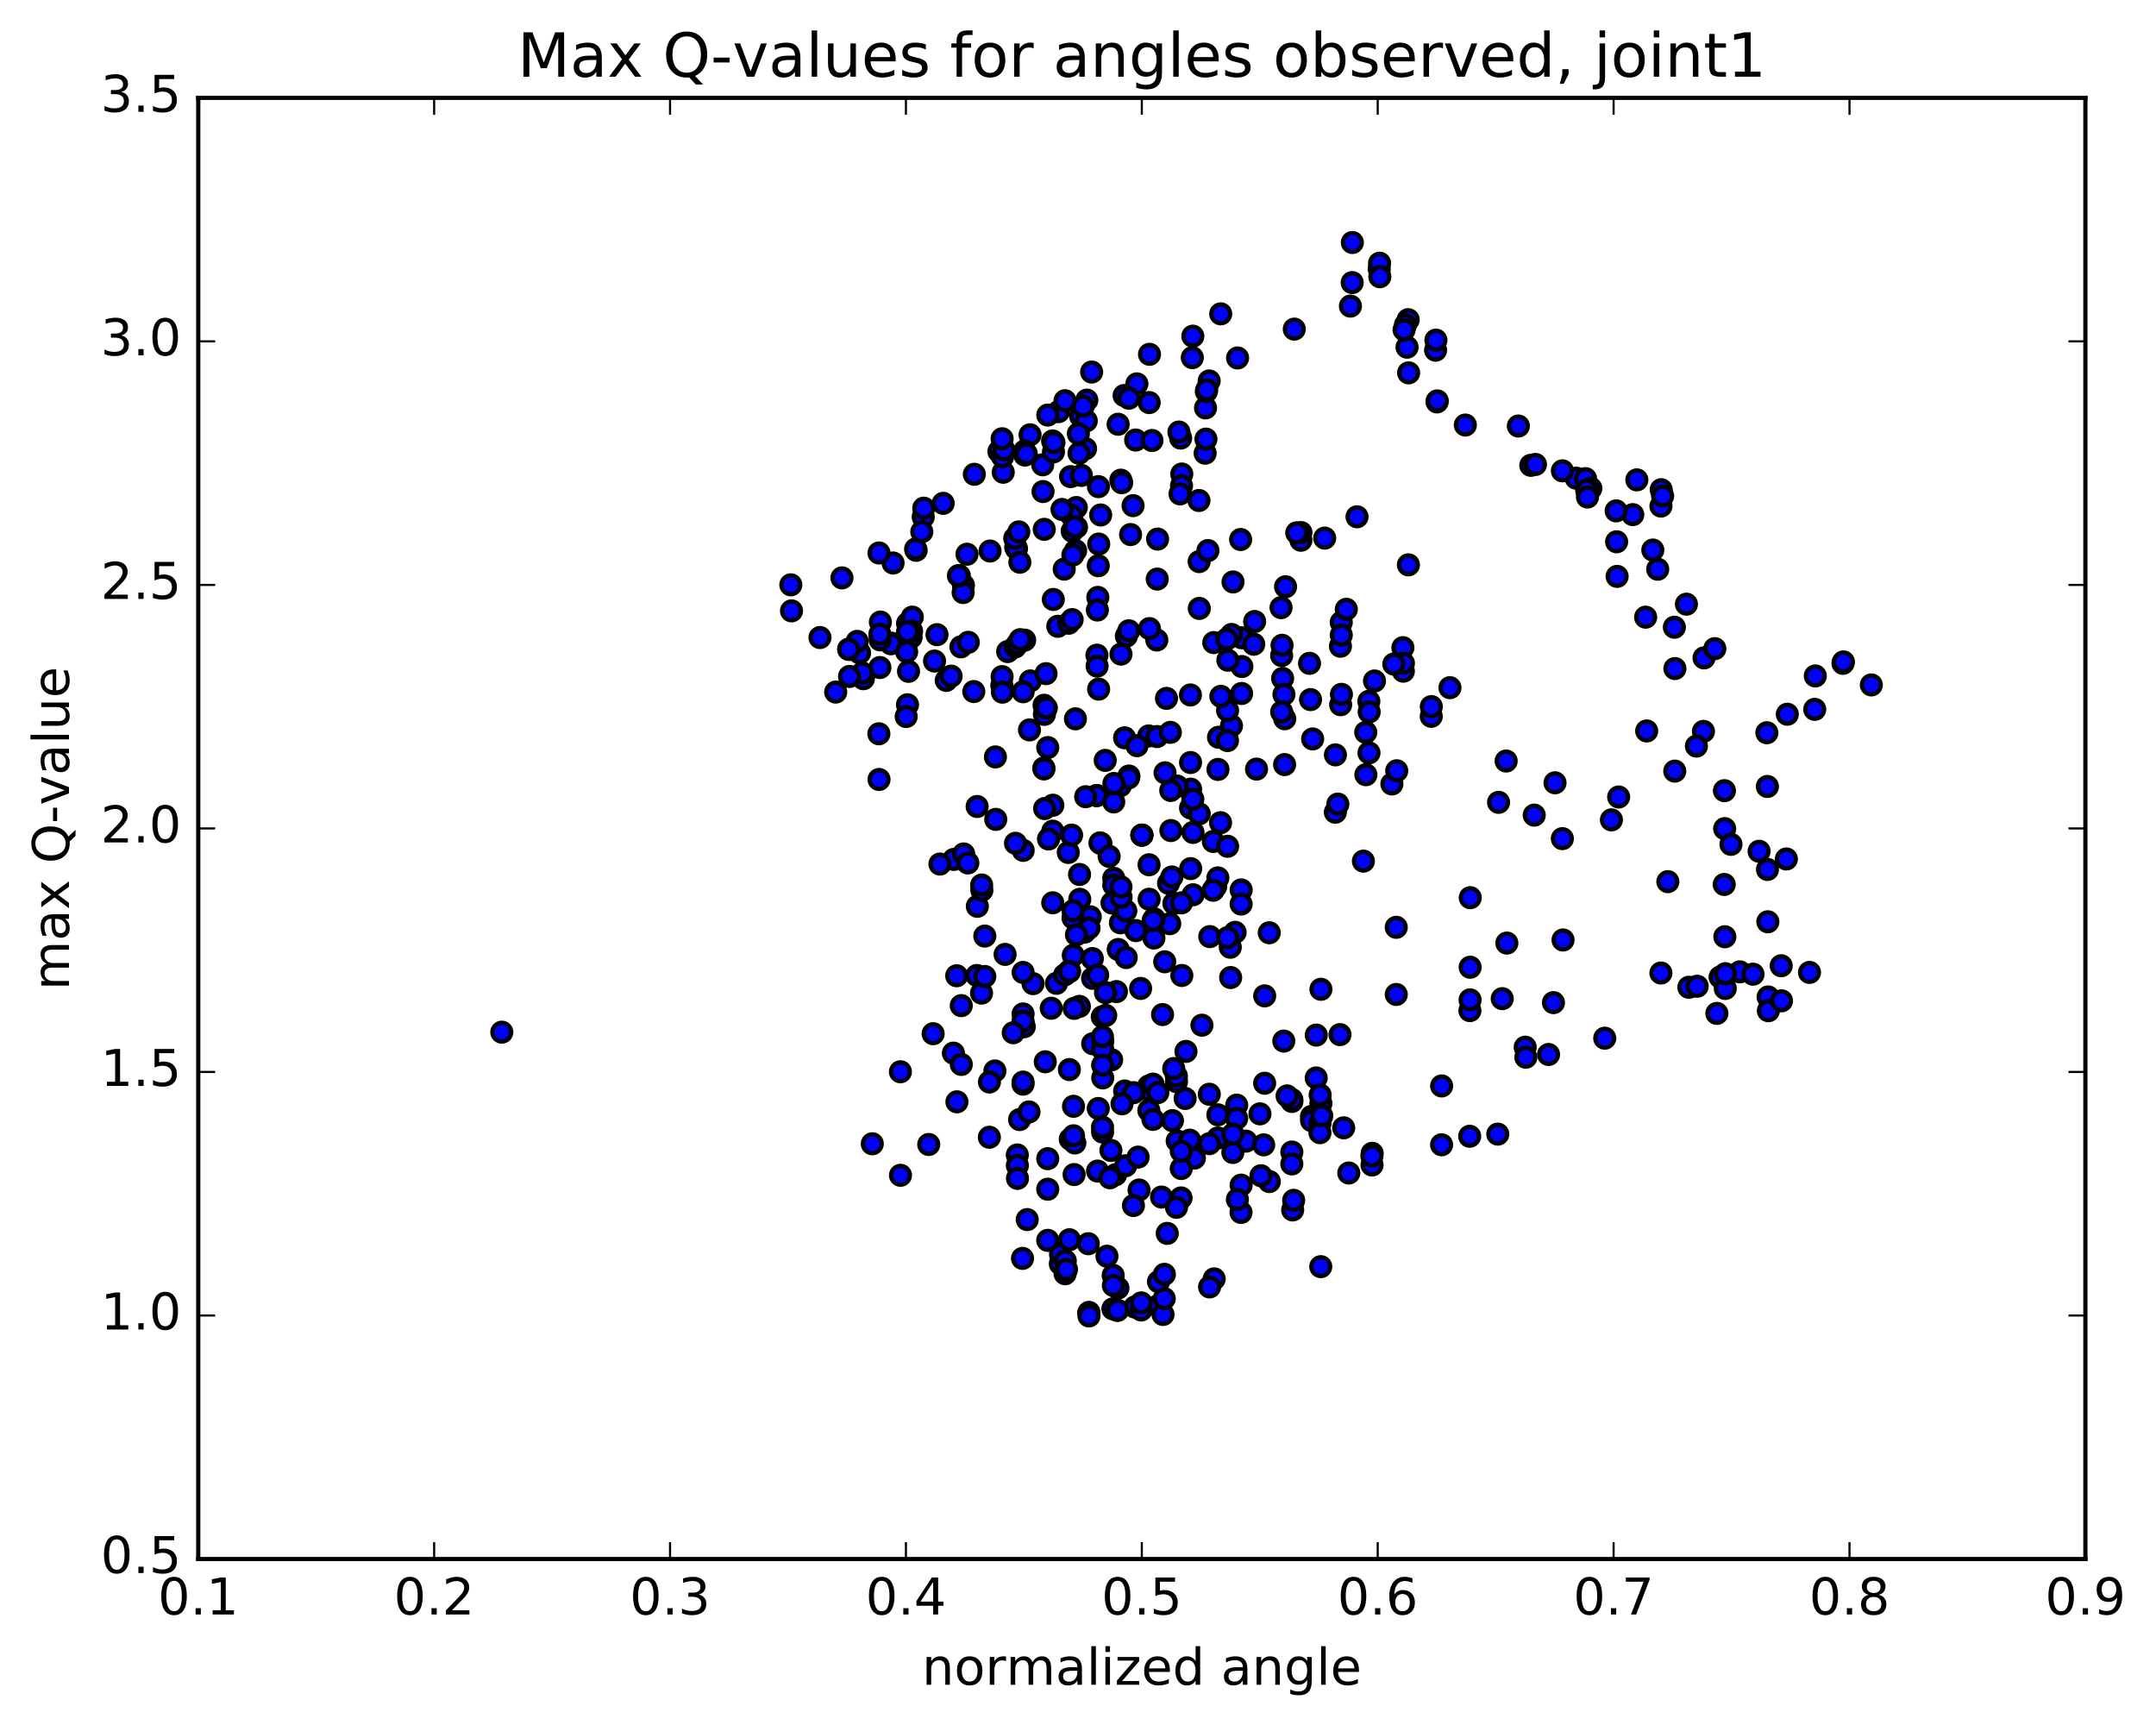<?xml version="1.0" encoding="utf-8" standalone="no"?>
<!DOCTYPE svg PUBLIC "-//W3C//DTD SVG 1.1//EN"
  "http://www.w3.org/Graphics/SVG/1.1/DTD/svg11.dtd">
<!-- Created with matplotlib (http://matplotlib.org/) -->
<svg height="408pt" version="1.1" viewBox="0 0 510 408" width="510pt" xmlns="http://www.w3.org/2000/svg" xmlns:xlink="http://www.w3.org/1999/xlink">
 <defs>
  <style type="text/css">
*{stroke-linecap:butt;stroke-linejoin:round;stroke-miterlimit:100000;}
  </style>
 </defs>
 <g id="figure_1">
  <g id="patch_1">
   <path d="M 0 408.169 
L 510.039 408.169 
L 510.039 0 
L 0 0 
z
" style="fill:#ffffff;"/>
  </g>
  <g id="axes_1">
   <g id="patch_2">
    <path d="M 46.898 368.742 
L 493.298 368.742 
L 493.298 23.142 
L 46.898 23.142 
z
" style="fill:#ffffff;"/>
   </g>
   <g id="PathCollection_1">
    <defs>
     <path d="M 0 2.236 
C 0.593 2.236 1.162 2 1.581 1.581 
C 2 1.162 2.236 0.593 2.236 0 
C 2.236 -0.593 2 -1.162 1.581 -1.581 
C 1.162 -2 0.593 -2.236 0 -2.236 
C -0.593 -2.236 -1.162 -2 -1.581 -1.581 
C -2 -1.162 -2.236 -0.593 -2.236 0 
C -2.236 0.593 -2 1.162 -1.581 1.581 
C -1.162 2 -0.593 2.236 0 2.236 
z
" id="m00d17d03a9" style="stroke:#000000;"/>
    </defs>
    <g clip-path="url(#p0c1bf82de8)">
     <use style="fill:#0000ff;stroke:#000000;" x="118.701" xlink:href="#m00d17d03a9" y="244.134"/>
     <use style="fill:#0000ff;stroke:#000000;" x="270.113" xlink:href="#m00d17d03a9" y="197.522"/>
     <use style="fill:#0000ff;stroke:#000000;" x="263.462" xlink:href="#m00d17d03a9" y="207.737"/>
     <use style="fill:#0000ff;stroke:#000000;" x="257.894" xlink:href="#m00d17d03a9" y="216.843"/>
     <use style="fill:#0000ff;stroke:#000000;" x="264.514" xlink:href="#m00d17d03a9" y="224.577"/>
     <use style="fill:#0000ff;stroke:#000000;" x="276.705" xlink:href="#m00d17d03a9" y="218.475"/>
     <use style="fill:#0000ff;stroke:#000000;" x="282.222" xlink:href="#m00d17d03a9" y="211.633"/>
     <use style="fill:#0000ff;stroke:#000000;" x="275.513" xlink:href="#m00d17d03a9" y="227.483"/>
     <use style="fill:#0000ff;stroke:#000000;" x="277.683" xlink:href="#m00d17d03a9" y="213.671"/>
     <use style="fill:#0000ff;stroke:#000000;" x="288.721" xlink:href="#m00d17d03a9" y="194.585"/>
     <use style="fill:#0000ff;stroke:#000000;" x="287.57" xlink:href="#m00d17d03a9" y="209.694"/>
     <use style="fill:#0000ff;stroke:#000000;" x="276.419" xlink:href="#m00d17d03a9" y="208.91"/>
     <use style="fill:#0000ff;stroke:#000000;" x="263.041" xlink:href="#m00d17d03a9" y="213.581"/>
     <use style="fill:#0000ff;stroke:#000000;" x="264.089" xlink:href="#m00d17d03a9" y="234.535"/>
     <use style="fill:#0000ff;stroke:#000000;" x="262.958" xlink:href="#m00d17d03a9" y="250.659"/>
     <use style="fill:#0000ff;stroke:#000000;" x="258.474" xlink:href="#m00d17d03a9" y="246.858"/>
     <use style="fill:#0000ff;stroke:#000000;" x="258.448" xlink:href="#m00d17d03a9" y="231.4"/>
     <use style="fill:#0000ff;stroke:#000000;" x="258.395" xlink:href="#m00d17d03a9" y="226.723"/>
     <use style="fill:#0000ff;stroke:#000000;" x="265.029" xlink:href="#m00d17d03a9" y="218.262"/>
     <use style="fill:#0000ff;stroke:#000000;" x="277.199" xlink:href="#m00d17d03a9" y="207.422"/>
     <use style="fill:#0000ff;stroke:#000000;" x="281.624" xlink:href="#m00d17d03a9" y="191.093"/>
     <use style="fill:#0000ff;stroke:#000000;" x="288.24" xlink:href="#m00d17d03a9" y="174.378"/>
     <use style="fill:#0000ff;stroke:#000000;" x="293.758" xlink:href="#m00d17d03a9" y="157.652"/>
     <use style="fill:#0000ff;stroke:#000000;" x="293.7" xlink:href="#m00d17d03a9" y="164.021"/>
     <use style="fill:#0000ff;stroke:#000000;" x="287.007" xlink:href="#m00d17d03a9" y="199.02"/>
     <use style="fill:#0000ff;stroke:#000000;" x="288.087" xlink:href="#m00d17d03a9" y="207.636"/>
     <use style="fill:#0000ff;stroke:#000000;" x="293.602" xlink:href="#m00d17d03a9" y="210.483"/>
     <use style="fill:#0000ff;stroke:#000000;" x="293.589" xlink:href="#m00d17d03a9" y="213.821"/>
     <use style="fill:#0000ff;stroke:#000000;" x="300.239" xlink:href="#m00d17d03a9" y="220.615"/>
     <use style="fill:#0000ff;stroke:#000000;" x="312.462" xlink:href="#m00d17d03a9" y="233.986"/>
     <use style="fill:#0000ff;stroke:#000000;" x="311.359" xlink:href="#m00d17d03a9" y="244.819"/>
     <use style="fill:#0000ff;stroke:#000000;" x="312.461" xlink:href="#m00d17d03a9" y="260.972"/>
     <use style="fill:#0000ff;stroke:#000000;" x="310.23" xlink:href="#m00d17d03a9" y="264.058"/>
     <use style="fill:#0000ff;stroke:#000000;" x="311.345" xlink:href="#m00d17d03a9" y="254.959"/>
     <use style="fill:#0000ff;stroke:#000000;" x="310.247" xlink:href="#m00d17d03a9" y="265.052"/>
     <use style="fill:#0000ff;stroke:#000000;" x="298.039" xlink:href="#m00d17d03a9" y="263.45"/>
     <use style="fill:#0000ff;stroke:#000000;" x="299.147" xlink:href="#m00d17d03a9" y="256.21"/>
     <use style="fill:#0000ff;stroke:#000000;" x="299.159" xlink:href="#m00d17d03a9" y="235.545"/>
     <use style="fill:#0000ff;stroke:#000000;" x="286.967" xlink:href="#m00d17d03a9" y="210.558"/>
     <use style="fill:#0000ff;stroke:#000000;" x="288.11" xlink:href="#m00d17d03a9" y="181.986"/>
     <use style="fill:#0000ff;stroke:#000000;" x="293.716" xlink:href="#m00d17d03a9" y="150.848"/>
     <use style="fill:#0000ff;stroke:#000000;" x="287.113" xlink:href="#m00d17d03a9" y="151.985"/>
     <use style="fill:#0000ff;stroke:#000000;" x="281.595" xlink:href="#m00d17d03a9" y="164.374"/>
     <use style="fill:#0000ff;stroke:#000000;" x="281.622" xlink:href="#m00d17d03a9" y="180.353"/>
     <use style="fill:#0000ff;stroke:#000000;" x="281.641" xlink:href="#m00d17d03a9" y="186.653"/>
     <use style="fill:#0000ff;stroke:#000000;" x="281.65" xlink:href="#m00d17d03a9" y="205.449"/>
     <use style="fill:#0000ff;stroke:#000000;" x="275" xlink:href="#m00d17d03a9" y="239.966"/>
     <use style="fill:#0000ff;stroke:#000000;" x="262.786" xlink:href="#m00d17d03a9" y="272.096"/>
     <use style="fill:#0000ff;stroke:#000000;" x="263.893" xlink:href="#m00d17d03a9" y="277.848"/>
     <use style="fill:#0000ff;stroke:#000000;" x="269.444" xlink:href="#m00d17d03a9" y="281.459"/>
     <use style="fill:#0000ff;stroke:#000000;" x="276.107" xlink:href="#m00d17d03a9" y="291.724"/>
     <use style="fill:#0000ff;stroke:#000000;" x="287.214" xlink:href="#m00d17d03a9" y="302.485"/>
     <use style="fill:#0000ff;stroke:#000000;" x="286.128" xlink:href="#m00d17d03a9" y="304.388"/>
     <use style="fill:#0000ff;stroke:#000000;" x="273.948" xlink:href="#m00d17d03a9" y="308.818"/>
     <use style="fill:#0000ff;stroke:#000000;" x="268.43" xlink:href="#m00d17d03a9" y="309.137"/>
     <use style="fill:#0000ff;stroke:#000000;" x="275.114" xlink:href="#m00d17d03a9" y="310.903"/>
     <use style="fill:#0000ff;stroke:#000000;" x="274.035" xlink:href="#m00d17d03a9" y="303.151"/>
     <use style="fill:#0000ff;stroke:#000000;" x="261.85" xlink:href="#m00d17d03a9" y="297.124"/>
     <use style="fill:#0000ff;stroke:#000000;" x="257.437" xlink:href="#m00d17d03a9" y="294.163"/>
     <use style="fill:#0000ff;stroke:#000000;" x="250.818" xlink:href="#m00d17d03a9" y="298.912"/>
     <use style="fill:#0000ff;stroke:#000000;" x="251.948" xlink:href="#m00d17d03a9" y="301.268"/>
     <use style="fill:#0000ff;stroke:#000000;" x="250.87" xlink:href="#m00d17d03a9" y="296.676"/>
     <use style="fill:#0000ff;stroke:#000000;" x="251.992" xlink:href="#m00d17d03a9" y="298.218"/>
     <use style="fill:#0000ff;stroke:#000000;" x="257.569" xlink:href="#m00d17d03a9" y="310.591"/>
     <use style="fill:#0000ff;stroke:#000000;" x="257.586" xlink:href="#m00d17d03a9" y="310.405"/>
     <use style="fill:#0000ff;stroke:#000000;" x="257.604" xlink:href="#m00d17d03a9" y="311.248"/>
     <use style="fill:#0000ff;stroke:#000000;" x="264.278" xlink:href="#m00d17d03a9" y="309.914"/>
     <use style="fill:#0000ff;stroke:#000000;" x="275.405" xlink:href="#m00d17d03a9" y="307.154"/>
     <use style="fill:#0000ff;stroke:#000000;" x="275.434" xlink:href="#m00d17d03a9" y="301.407"/>
     <use style="fill:#0000ff;stroke:#000000;" x="263.254" xlink:href="#m00d17d03a9" y="309.571"/>
     <use style="fill:#0000ff;stroke:#000000;" x="264.375" xlink:href="#m00d17d03a9" y="309.903"/>
     <use style="fill:#0000ff;stroke:#000000;" x="269.945" xlink:href="#m00d17d03a9" y="309.835"/>
     <use style="fill:#0000ff;stroke:#000000;" x="269.96" xlink:href="#m00d17d03a9" y="308.164"/>
     <use style="fill:#0000ff;stroke:#000000;" x="263.321" xlink:href="#m00d17d03a9" y="301.654"/>
     <use style="fill:#0000ff;stroke:#000000;" x="264.446" xlink:href="#m00d17d03a9" y="304.651"/>
     <use style="fill:#0000ff;stroke:#000000;" x="263.364" xlink:href="#m00d17d03a9" y="304.033"/>
     <use style="fill:#0000ff;stroke:#000000;" x="252.277" xlink:href="#m00d17d03a9" y="300.239"/>
     <use style="fill:#0000ff;stroke:#000000;" x="247.843" xlink:href="#m00d17d03a9" y="293.37"/>
     <use style="fill:#0000ff;stroke:#000000;" x="247.842" xlink:href="#m00d17d03a9" y="281.269"/>
     <use style="fill:#0000ff;stroke:#000000;" x="247.839" xlink:href="#m00d17d03a9" y="274.052"/>
     <use style="fill:#0000ff;stroke:#000000;" x="241.184" xlink:href="#m00d17d03a9" y="264.8"/>
     <use style="fill:#0000ff;stroke:#000000;" x="243.404" xlink:href="#m00d17d03a9" y="262.993"/>
     <use style="fill:#0000ff;stroke:#000000;" x="242.291" xlink:href="#m00d17d03a9" y="242.834"/>
     <use style="fill:#0000ff;stroke:#000000;" x="231.186" xlink:href="#m00d17d03a9" y="214.359"/>
     <use style="fill:#0000ff;stroke:#000000;" x="225.625" xlink:href="#m00d17d03a9" y="203.274"/>
     <use style="fill:#0000ff;stroke:#000000;" x="232.261" xlink:href="#m00d17d03a9" y="210.578"/>
     <use style="fill:#0000ff;stroke:#000000;" x="231.143" xlink:href="#m00d17d03a9" y="190.753"/>
     <use style="fill:#0000ff;stroke:#000000;" x="232.209" xlink:href="#m00d17d03a9" y="209.321"/>
     <use style="fill:#0000ff;stroke:#000000;" x="237.752" xlink:href="#m00d17d03a9" y="225.736"/>
     <use style="fill:#0000ff;stroke:#000000;" x="231.08" xlink:href="#m00d17d03a9" y="230.725"/>
     <use style="fill:#0000ff;stroke:#000000;" x="225.524" xlink:href="#m00d17d03a9" y="249.091"/>
     <use style="fill:#0000ff;stroke:#000000;" x="232.18" xlink:href="#m00d17d03a9" y="234.89"/>
     <use style="fill:#0000ff;stroke:#000000;" x="244.373" xlink:href="#m00d17d03a9" y="232.656"/>
     <use style="fill:#0000ff;stroke:#000000;" x="249.913" xlink:href="#m00d17d03a9" y="232.575"/>
     <use style="fill:#0000ff;stroke:#000000;" x="256.545" xlink:href="#m00d17d03a9" y="220.473"/>
     <use style="fill:#0000ff;stroke:#000000;" x="255.418" xlink:href="#m00d17d03a9" y="212.707"/>
     <use style="fill:#0000ff;stroke:#000000;" x="257.607" xlink:href="#m00d17d03a9" y="219.497"/>
     <use style="fill:#0000ff;stroke:#000000;" x="269.808" xlink:href="#m00d17d03a9" y="233.784"/>
     <use style="fill:#0000ff;stroke:#000000;" x="268.695" xlink:href="#m00d17d03a9" y="220.109"/>
     <use style="fill:#0000ff;stroke:#000000;" x="255.368" xlink:href="#m00d17d03a9" y="206.834"/>
     <use style="fill:#0000ff;stroke:#000000;" x="242.032" xlink:href="#m00d17d03a9" y="201.131"/>
     <use style="fill:#0000ff;stroke:#000000;" x="242.015" xlink:href="#m00d17d03a9" y="230.004"/>
     <use style="fill:#0000ff;stroke:#000000;" x="242.012" xlink:href="#m00d17d03a9" y="239.817"/>
     <use style="fill:#0000ff;stroke:#000000;" x="235.342" xlink:href="#m00d17d03a9" y="253.308"/>
     <use style="fill:#0000ff;stroke:#000000;" x="241.998" xlink:href="#m00d17d03a9" y="256.422"/>
     <use style="fill:#0000ff;stroke:#000000;" x="242.001" xlink:href="#m00d17d03a9" y="255.935"/>
     <use style="fill:#0000ff;stroke:#000000;" x="242.003" xlink:href="#m00d17d03a9" y="241.514"/>
     <use style="fill:#0000ff;stroke:#000000;" x="248.668" xlink:href="#m00d17d03a9" y="238.471"/>
     <use style="fill:#0000ff;stroke:#000000;" x="255.326" xlink:href="#m00d17d03a9" y="238.031"/>
     <use style="fill:#0000ff;stroke:#000000;" x="260.869" xlink:href="#m00d17d03a9" y="246.274"/>
     <use style="fill:#0000ff;stroke:#000000;" x="260.852" xlink:href="#m00d17d03a9" y="254.943"/>
     <use style="fill:#0000ff;stroke:#000000;" x="260.845" xlink:href="#m00d17d03a9" y="248.199"/>
     <use style="fill:#0000ff;stroke:#000000;" x="260.831" xlink:href="#m00d17d03a9" y="251.942"/>
     <use style="fill:#0000ff;stroke:#000000;" x="260.814" xlink:href="#m00d17d03a9" y="267.747"/>
     <use style="fill:#0000ff;stroke:#000000;" x="260.799" xlink:href="#m00d17d03a9" y="266.604"/>
     <use style="fill:#0000ff;stroke:#000000;" x="260.772" xlink:href="#m00d17d03a9" y="245.188"/>
     <use style="fill:#0000ff;stroke:#000000;" x="260.749" xlink:href="#m00d17d03a9" y="240.507"/>
     <use style="fill:#0000ff;stroke:#000000;" x="254.081" xlink:href="#m00d17d03a9" y="238.506"/>
     <use style="fill:#0000ff;stroke:#000000;" x="252.956" xlink:href="#m00d17d03a9" y="229.604"/>
     <use style="fill:#0000ff;stroke:#000000;" x="251.85" xlink:href="#m00d17d03a9" y="230.579"/>
     <use style="fill:#0000ff;stroke:#000000;" x="252.961" xlink:href="#m00d17d03a9" y="252.971"/>
     <use style="fill:#0000ff;stroke:#000000;" x="259.626" xlink:href="#m00d17d03a9" y="276.986"/>
     <use style="fill:#0000ff;stroke:#000000;" x="252.967" xlink:href="#m00d17d03a9" y="293.229"/>
     <use style="fill:#0000ff;stroke:#000000;" x="241.875" xlink:href="#m00d17d03a9" y="297.634"/>
     <use style="fill:#0000ff;stroke:#000000;" x="242.989" xlink:href="#m00d17d03a9" y="288.457"/>
     <use style="fill:#0000ff;stroke:#000000;" x="254.079" xlink:href="#m00d17d03a9" y="277.809"/>
     <use style="fill:#0000ff;stroke:#000000;" x="266.265" xlink:href="#m00d17d03a9" y="275.73"/>
     <use style="fill:#0000ff;stroke:#000000;" x="278.466" xlink:href="#m00d17d03a9" y="269.857"/>
     <use style="fill:#0000ff;stroke:#000000;" x="277.338" xlink:href="#m00d17d03a9" y="265.056"/>
     <use style="fill:#0000ff;stroke:#000000;" x="271.763" xlink:href="#m00d17d03a9" y="262.65"/>
     <use style="fill:#0000ff;stroke:#000000;" x="271.73" xlink:href="#m00d17d03a9" y="256.856"/>
     <use style="fill:#0000ff;stroke:#000000;" x="271.677" xlink:href="#m00d17d03a9" y="257.849"/>
     <use style="fill:#0000ff;stroke:#000000;" x="278.301" xlink:href="#m00d17d03a9" y="255.837"/>
     <use style="fill:#0000ff;stroke:#000000;" x="278.272" xlink:href="#m00d17d03a9" y="254.531"/>
     <use style="fill:#0000ff;stroke:#000000;" x="266.031" xlink:href="#m00d17d03a9" y="258.049"/>
     <use style="fill:#0000ff;stroke:#000000;" x="261.554" xlink:href="#m00d17d03a9" y="240.166"/>
     <use style="fill:#0000ff;stroke:#000000;" x="261.511" xlink:href="#m00d17d03a9" y="234.781"/>
     <use style="fill:#0000ff;stroke:#000000;" x="268.148" xlink:href="#m00d17d03a9" y="258.441"/>
     <use style="fill:#0000ff;stroke:#000000;" x="280.346" xlink:href="#m00d17d03a9" y="259.814"/>
     <use style="fill:#0000ff;stroke:#000000;" x="292.541" xlink:href="#m00d17d03a9" y="261.391"/>
     <use style="fill:#0000ff;stroke:#000000;" x="292.538" xlink:href="#m00d17d03a9" y="264.538"/>
     <use style="fill:#0000ff;stroke:#000000;" x="288.089" xlink:href="#m00d17d03a9" y="263.675"/>
     <use style="fill:#0000ff;stroke:#000000;" x="281.415" xlink:href="#m00d17d03a9" y="269.676"/>
     <use style="fill:#0000ff;stroke:#000000;" x="274.755" xlink:href="#m00d17d03a9" y="283.129"/>
     <use style="fill:#0000ff;stroke:#000000;" x="268.11" xlink:href="#m00d17d03a9" y="285.136"/>
     <use style="fill:#0000ff;stroke:#000000;" x="262.565" xlink:href="#m00d17d03a9" y="278.57"/>
     <use style="fill:#0000ff;stroke:#000000;" x="269.221" xlink:href="#m00d17d03a9" y="273.68"/>
     <use style="fill:#0000ff;stroke:#000000;" x="282.534" xlink:href="#m00d17d03a9" y="273.912"/>
     <use style="fill:#0000ff;stroke:#000000;" x="288.086" xlink:href="#m00d17d03a9" y="269.163"/>
     <use style="fill:#0000ff;stroke:#000000;" x="294.731" xlink:href="#m00d17d03a9" y="269.906"/>
     <use style="fill:#0000ff;stroke:#000000;" x="300.259" xlink:href="#m00d17d03a9" y="279.463"/>
     <use style="fill:#0000ff;stroke:#000000;" x="293.589" xlink:href="#m00d17d03a9" y="280.31"/>
     <use style="fill:#0000ff;stroke:#000000;" x="293.563" xlink:href="#m00d17d03a9" y="286.768"/>
     <use style="fill:#0000ff;stroke:#000000;" x="305.781" xlink:href="#m00d17d03a9" y="286.178"/>
     <use style="fill:#0000ff;stroke:#000000;" x="312.426" xlink:href="#m00d17d03a9" y="299.59"/>
     <use style="fill:#0000ff;stroke:#000000;" x="319.054" xlink:href="#m00d17d03a9" y="277.44"/>
     <use style="fill:#0000ff;stroke:#000000;" x="324.582" xlink:href="#m00d17d03a9" y="272.785"/>
     <use style="fill:#0000ff;stroke:#000000;" x="324.554" xlink:href="#m00d17d03a9" y="275.553"/>
     <use style="fill:#0000ff;stroke:#000000;" x="324.531" xlink:href="#m00d17d03a9" y="273.434"/>
     <use style="fill:#0000ff;stroke:#000000;" x="317.845" xlink:href="#m00d17d03a9" y="266.755"/>
     <use style="fill:#0000ff;stroke:#000000;" x="312.281" xlink:href="#m00d17d03a9" y="258.985"/>
     <use style="fill:#0000ff;stroke:#000000;" x="305.597" xlink:href="#m00d17d03a9" y="260.511"/>
     <use style="fill:#0000ff;stroke:#000000;" x="305.586" xlink:href="#m00d17d03a9" y="272.483"/>
     <use style="fill:#0000ff;stroke:#000000;" x="312.251" xlink:href="#m00d17d03a9" y="265.662"/>
     <use style="fill:#0000ff;stroke:#000000;" x="312.235" xlink:href="#m00d17d03a9" y="267.902"/>
     <use style="fill:#0000ff;stroke:#000000;" x="305.58" xlink:href="#m00d17d03a9" y="275.29"/>
     <use style="fill:#0000ff;stroke:#000000;" x="298.923" xlink:href="#m00d17d03a9" y="270.782"/>
     <use style="fill:#0000ff;stroke:#000000;" x="305.577" xlink:href="#m00d17d03a9" y="260.053"/>
     <use style="fill:#0000ff;stroke:#000000;" x="304.458" xlink:href="#m00d17d03a9" y="259.209"/>
     <use style="fill:#0000ff;stroke:#000000;" x="291.107" xlink:href="#m00d17d03a9" y="231.212"/>
     <use style="fill:#0000ff;stroke:#000000;" x="292.162" xlink:href="#m00d17d03a9" y="220.517"/>
     <use style="fill:#0000ff;stroke:#000000;" x="291.025" xlink:href="#m00d17d03a9" y="224.04"/>
     <use style="fill:#0000ff;stroke:#000000;" x="284.317" xlink:href="#m00d17d03a9" y="242.483"/>
     <use style="fill:#0000ff;stroke:#000000;" x="277.639" xlink:href="#m00d17d03a9" y="252.736"/>
     <use style="fill:#0000ff;stroke:#000000;" x="265.411" xlink:href="#m00d17d03a9" y="261.073"/>
     <use style="fill:#0000ff;stroke:#000000;" x="253.174" xlink:href="#m00d17d03a9" y="269.438"/>
     <use style="fill:#0000ff;stroke:#000000;" x="254.259" xlink:href="#m00d17d03a9" y="270.335"/>
     <use style="fill:#0000ff;stroke:#000000;" x="259.794" xlink:href="#m00d17d03a9" y="262.183"/>
     <use style="fill:#0000ff;stroke:#000000;" x="266.402" xlink:href="#m00d17d03a9" y="226.478"/>
     <use style="fill:#0000ff;stroke:#000000;" x="273.021" xlink:href="#m00d17d03a9" y="217.315"/>
     <use style="fill:#0000ff;stroke:#000000;" x="272.956" xlink:href="#m00d17d03a9" y="221.865"/>
     <use style="fill:#0000ff;stroke:#000000;" x="279.563" xlink:href="#m00d17d03a9" y="230.724"/>
     <use style="fill:#0000ff;stroke:#000000;" x="286.174" xlink:href="#m00d17d03a9" y="221.527"/>
     <use style="fill:#0000ff;stroke:#000000;" x="279.482" xlink:href="#m00d17d03a9" y="213.54"/>
     <use style="fill:#0000ff;stroke:#000000;" x="272.773" xlink:href="#m00d17d03a9" y="217.702"/>
     <use style="fill:#0000ff;stroke:#000000;" x="272.742" xlink:href="#m00d17d03a9" y="256.421"/>
     <use style="fill:#0000ff;stroke:#000000;" x="272.726" xlink:href="#m00d17d03a9" y="264.763"/>
     <use style="fill:#0000ff;stroke:#000000;" x="279.378" xlink:href="#m00d17d03a9" y="283.331"/>
     <use style="fill:#0000ff;stroke:#000000;" x="278.298" xlink:href="#m00d17d03a9" y="285.557"/>
     <use style="fill:#0000ff;stroke:#000000;" x="279.428" xlink:href="#m00d17d03a9" y="276.381"/>
     <use style="fill:#0000ff;stroke:#000000;" x="291.629" xlink:href="#m00d17d03a9" y="272.585"/>
     <use style="fill:#0000ff;stroke:#000000;" x="298.281" xlink:href="#m00d17d03a9" y="278.086"/>
     <use style="fill:#0000ff;stroke:#000000;" x="291.639" xlink:href="#m00d17d03a9" y="268.258"/>
     <use style="fill:#0000ff;stroke:#000000;" x="286.077" xlink:href="#m00d17d03a9" y="270.499"/>
     <use style="fill:#0000ff;stroke:#000000;" x="279.429" xlink:href="#m00d17d03a9" y="272.302"/>
     <use style="fill:#0000ff;stroke:#000000;" x="273.886" xlink:href="#m00d17d03a9" y="258.425"/>
     <use style="fill:#0000ff;stroke:#000000;" x="280.539" xlink:href="#m00d17d03a9" y="248.681"/>
     <use style="fill:#0000ff;stroke:#000000;" x="286.059" xlink:href="#m00d17d03a9" y="258.814"/>
     <use style="fill:#0000ff;stroke:#000000;" x="292.701" xlink:href="#m00d17d03a9" y="283.697"/>
     <use style="fill:#0000ff;stroke:#000000;" x="306.016" xlink:href="#m00d17d03a9" y="283.905"/>
     <use style="fill:#0000ff;stroke:#000000;" x="312.67" xlink:href="#m00d17d03a9" y="263.926"/>
     <use style="fill:#0000ff;stroke:#000000;" x="270.113" xlink:href="#m00d17d03a9" y="197.522"/>
     <use style="fill:#0000ff;stroke:#000000;" x="263.462" xlink:href="#m00d17d03a9" y="209.337"/>
     <use style="fill:#0000ff;stroke:#000000;" x="249.022" xlink:href="#m00d17d03a9" y="213.528"/>
     <use style="fill:#0000ff;stroke:#000000;" x="249.03" xlink:href="#m00d17d03a9" y="196.589"/>
     <use style="fill:#0000ff;stroke:#000000;" x="249.048" xlink:href="#m00d17d03a9" y="190.451"/>
     <use style="fill:#0000ff;stroke:#000000;" x="243.524" xlink:href="#m00d17d03a9" y="172.638"/>
     <use style="fill:#0000ff;stroke:#000000;" x="250.222" xlink:href="#m00d17d03a9" y="148.132"/>
     <use style="fill:#0000ff;stroke:#000000;" x="249.16" xlink:href="#m00d17d03a9" y="141.785"/>
     <use style="fill:#0000ff;stroke:#000000;" x="236.988" xlink:href="#m00d17d03a9" y="162.093"/>
     <use style="fill:#0000ff;stroke:#000000;" x="230.348" xlink:href="#m00d17d03a9" y="163.568"/>
     <use style="fill:#0000ff;stroke:#000000;" x="237.046" xlink:href="#m00d17d03a9" y="160.032"/>
     <use style="fill:#0000ff;stroke:#000000;" x="243.731" xlink:href="#m00d17d03a9" y="161.053"/>
     <use style="fill:#0000ff;stroke:#000000;" x="237.115" xlink:href="#m00d17d03a9" y="163.712"/>
     <use style="fill:#0000ff;stroke:#000000;" x="223.832" xlink:href="#m00d17d03a9" y="160.929"/>
     <use style="fill:#0000ff;stroke:#000000;" x="224.99" xlink:href="#m00d17d03a9" y="159.927"/>
     <use style="fill:#0000ff;stroke:#000000;" x="238.366" xlink:href="#m00d17d03a9" y="154.109"/>
     <use style="fill:#0000ff;stroke:#000000;" x="251.737" xlink:href="#m00d17d03a9" y="134.606"/>
     <use style="fill:#0000ff;stroke:#000000;" x="265.125" xlink:href="#m00d17d03a9" y="113.569"/>
     <use style="fill:#0000ff;stroke:#000000;" x="271.837" xlink:href="#m00d17d03a9" y="95.216"/>
     <use style="fill:#0000ff;stroke:#000000;" x="271.912" xlink:href="#m00d17d03a9" y="83.802"/>
     <use style="fill:#0000ff;stroke:#000000;" x="265.335" xlink:href="#m00d17d03a9" y="114.169"/>
     <use style="fill:#0000ff;stroke:#000000;" x="259.828" xlink:href="#m00d17d03a9" y="115.1"/>
     <use style="fill:#0000ff;stroke:#000000;" x="253.24" xlink:href="#m00d17d03a9" y="112.727"/>
     <use style="fill:#0000ff;stroke:#000000;" x="246.652" xlink:href="#m00d17d03a9" y="109.93"/>
     <use style="fill:#0000ff;stroke:#000000;" x="246.725" xlink:href="#m00d17d03a9" y="116.262"/>
     <use style="fill:#0000ff;stroke:#000000;" x="240.138" xlink:href="#m00d17d03a9" y="153.018"/>
     <use style="fill:#0000ff;stroke:#000000;" x="242.382" xlink:href="#m00d17d03a9" y="151.409"/>
     <use style="fill:#0000ff;stroke:#000000;" x="254.642" xlink:href="#m00d17d03a9" y="124.695"/>
     <use style="fill:#0000ff;stroke:#000000;" x="268.024" xlink:href="#m00d17d03a9" y="119.594"/>
     <use style="fill:#0000ff;stroke:#000000;" x="273.644" xlink:href="#m00d17d03a9" y="151.375"/>
     <use style="fill:#0000ff;stroke:#000000;" x="267.047" xlink:href="#m00d17d03a9" y="183.547"/>
     <use style="fill:#0000ff;stroke:#000000;" x="260.433" xlink:href="#m00d17d03a9" y="199.511"/>
     <use style="fill:#0000ff;stroke:#000000;" x="253.821" xlink:href="#m00d17d03a9" y="217.107"/>
     <use style="fill:#0000ff;stroke:#000000;" x="253.837" xlink:href="#m00d17d03a9" y="215.419"/>
     <use style="fill:#0000ff;stroke:#000000;" x="253.885" xlink:href="#m00d17d03a9" y="225.947"/>
     <use style="fill:#0000ff;stroke:#000000;" x="247.259" xlink:href="#m00d17d03a9" y="251.134"/>
     <use style="fill:#0000ff;stroke:#000000;" x="253.937" xlink:href="#m00d17d03a9" y="261.662"/>
     <use style="fill:#0000ff;stroke:#000000;" x="253.949" xlink:href="#m00d17d03a9" y="268.638"/>
     <use style="fill:#0000ff;stroke:#000000;" x="240.643" xlink:href="#m00d17d03a9" y="273.173"/>
     <use style="fill:#0000ff;stroke:#000000;" x="240.657" xlink:href="#m00d17d03a9" y="275.656"/>
     <use style="fill:#0000ff;stroke:#000000;" x="240.684" xlink:href="#m00d17d03a9" y="278.709"/>
     <use style="fill:#0000ff;stroke:#000000;" x="234.033" xlink:href="#m00d17d03a9" y="268.986"/>
     <use style="fill:#0000ff;stroke:#000000;" x="234.05" xlink:href="#m00d17d03a9" y="255.917"/>
     <use style="fill:#0000ff;stroke:#000000;" x="227.394" xlink:href="#m00d17d03a9" y="251.758"/>
     <use style="fill:#0000ff;stroke:#000000;" x="220.734" xlink:href="#m00d17d03a9" y="244.494"/>
     <use style="fill:#0000ff;stroke:#000000;" x="227.387" xlink:href="#m00d17d03a9" y="237.852"/>
     <use style="fill:#0000ff;stroke:#000000;" x="232.949" xlink:href="#m00d17d03a9" y="230.962"/>
     <use style="fill:#0000ff;stroke:#000000;" x="232.956" xlink:href="#m00d17d03a9" y="221.401"/>
     <use style="fill:#0000ff;stroke:#000000;" x="226.305" xlink:href="#m00d17d03a9" y="230.786"/>
     <use style="fill:#0000ff;stroke:#000000;" x="212.995" xlink:href="#m00d17d03a9" y="253.493"/>
     <use style="fill:#0000ff;stroke:#000000;" x="206.338" xlink:href="#m00d17d03a9" y="270.529"/>
     <use style="fill:#0000ff;stroke:#000000;" x="213.009" xlink:href="#m00d17d03a9" y="277.98"/>
     <use style="fill:#0000ff;stroke:#000000;" x="219.69" xlink:href="#m00d17d03a9" y="270.692"/>
     <use style="fill:#0000ff;stroke:#000000;" x="226.36" xlink:href="#m00d17d03a9" y="260.606"/>
     <use style="fill:#0000ff;stroke:#000000;" x="239.684" xlink:href="#m00d17d03a9" y="244.267"/>
     <use style="fill:#0000ff;stroke:#000000;" x="253" xlink:href="#m00d17d03a9" y="229.795"/>
     <use style="fill:#0000ff;stroke:#000000;" x="259.654" xlink:href="#m00d17d03a9" y="230.629"/>
     <use style="fill:#0000ff;stroke:#000000;" x="266.316" xlink:href="#m00d17d03a9" y="215.436"/>
     <use style="fill:#0000ff;stroke:#000000;" x="265.194" xlink:href="#m00d17d03a9" y="212.205"/>
     <use style="fill:#0000ff;stroke:#000000;" x="265.165" xlink:href="#m00d17d03a9" y="209.77"/>
     <use style="fill:#0000ff;stroke:#000000;" x="271.825" xlink:href="#m00d17d03a9" y="212.689"/>
     <use style="fill:#0000ff;stroke:#000000;" x="271.81" xlink:href="#m00d17d03a9" y="204.532"/>
     <use style="fill:#0000ff;stroke:#000000;" x="278.442" xlink:href="#m00d17d03a9" y="185.963"/>
     <use style="fill:#0000ff;stroke:#000000;" x="278.428" xlink:href="#m00d17d03a9" y="185.952"/>
     <use style="fill:#0000ff;stroke:#000000;" x="271.725" xlink:href="#m00d17d03a9" y="174.065"/>
     <use style="fill:#0000ff;stroke:#000000;" x="265.031" xlink:href="#m00d17d03a9" y="185.828"/>
     <use style="fill:#0000ff;stroke:#000000;" x="259.439" xlink:href="#m00d17d03a9" y="188.151"/>
     <use style="fill:#0000ff;stroke:#000000;" x="259.388" xlink:href="#m00d17d03a9" y="188.184"/>
     <use style="fill:#0000ff;stroke:#000000;" x="252.697" xlink:href="#m00d17d03a9" y="201.622"/>
     <use style="fill:#0000ff;stroke:#000000;" x="247.106" xlink:href="#m00d17d03a9" y="191.239"/>
     <use style="fill:#0000ff;stroke:#000000;" x="247.048" xlink:href="#m00d17d03a9" y="168.963"/>
     <use style="fill:#0000ff;stroke:#000000;" x="246.979" xlink:href="#m00d17d03a9" y="166.812"/>
     <use style="fill:#0000ff;stroke:#000000;" x="246.919" xlink:href="#m00d17d03a9" y="181.663"/>
     <use style="fill:#0000ff;stroke:#000000;" x="240.217" xlink:href="#m00d17d03a9" y="199.456"/>
     <use style="fill:#0000ff;stroke:#000000;" x="227.954" xlink:href="#m00d17d03a9" y="201.98"/>
     <use style="fill:#0000ff;stroke:#000000;" x="222.336" xlink:href="#m00d17d03a9" y="204.369"/>
     <use style="fill:#0000ff;stroke:#000000;" x="228.938" xlink:href="#m00d17d03a9" y="204.099"/>
     <use style="fill:#0000ff;stroke:#000000;" x="235.542" xlink:href="#m00d17d03a9" y="193.801"/>
     <use style="fill:#0000ff;stroke:#000000;" x="235.464" xlink:href="#m00d17d03a9" y="179.03"/>
     <use style="fill:#0000ff;stroke:#000000;" x="242.024" xlink:href="#m00d17d03a9" y="163.614"/>
     <use style="fill:#0000ff;stroke:#000000;" x="247.509" xlink:href="#m00d17d03a9" y="167.431"/>
     <use style="fill:#0000ff;stroke:#000000;" x="247.438" xlink:href="#m00d17d03a9" y="159.338"/>
     <use style="fill:#0000ff;stroke:#000000;" x="240.706" xlink:href="#m00d17d03a9" y="152.27"/>
     <use style="fill:#0000ff;stroke:#000000;" x="227.298" xlink:href="#m00d17d03a9" y="152.994"/>
     <use style="fill:#0000ff;stroke:#000000;" x="221.645" xlink:href="#m00d17d03a9" y="150.111"/>
     <use style="fill:#0000ff;stroke:#000000;" x="214.91" xlink:href="#m00d17d03a9" y="158.786"/>
     <use style="fill:#0000ff;stroke:#000000;" x="208.142" xlink:href="#m00d17d03a9" y="157.889"/>
     <use style="fill:#0000ff;stroke:#000000;" x="214.681" xlink:href="#m00d17d03a9" y="147.459"/>
     <use style="fill:#0000ff;stroke:#000000;" x="227.899" xlink:href="#m00d17d03a9" y="138.423"/>
     <use style="fill:#0000ff;stroke:#000000;" x="227.832" xlink:href="#m00d17d03a9" y="140.151"/>
     <use style="fill:#0000ff;stroke:#000000;" x="215.522" xlink:href="#m00d17d03a9" y="150.738"/>
     <use style="fill:#0000ff;stroke:#000000;" x="215.801" xlink:href="#m00d17d03a9" y="145.958"/>
     <use style="fill:#0000ff;stroke:#000000;" x="226.931" xlink:href="#m00d17d03a9" y="136.17"/>
     <use style="fill:#0000ff;stroke:#000000;" x="226.709" xlink:href="#m00d17d03a9" y="136.156"/>
     <use style="fill:#0000ff;stroke:#000000;" x="228.74" xlink:href="#m00d17d03a9" y="131.085"/>
     <use style="fill:#0000ff;stroke:#000000;" x="234.19" xlink:href="#m00d17d03a9" y="130.326"/>
     <use style="fill:#0000ff;stroke:#000000;" x="240.453" xlink:href="#m00d17d03a9" y="129.79"/>
     <use style="fill:#0000ff;stroke:#000000;" x="247.015" xlink:href="#m00d17d03a9" y="125.201"/>
     <use style="fill:#0000ff;stroke:#000000;" x="240.267" xlink:href="#m00d17d03a9" y="129.442"/>
     <use style="fill:#0000ff;stroke:#000000;" x="241.251" xlink:href="#m00d17d03a9" y="132.981"/>
     <use style="fill:#0000ff;stroke:#000000;" x="254.439" xlink:href="#m00d17d03a9" y="130.226"/>
     <use style="fill:#0000ff;stroke:#000000;" x="259.901" xlink:href="#m00d17d03a9" y="128.685"/>
     <use style="fill:#0000ff;stroke:#000000;" x="259.793" xlink:href="#m00d17d03a9" y="133.804"/>
     <use style="fill:#0000ff;stroke:#000000;" x="259.689" xlink:href="#m00d17d03a9" y="141.293"/>
     <use style="fill:#0000ff;stroke:#000000;" x="259.583" xlink:href="#m00d17d03a9" y="144.283"/>
     <use style="fill:#0000ff;stroke:#000000;" x="259.478" xlink:href="#m00d17d03a9" y="154.964"/>
     <use style="fill:#0000ff;stroke:#000000;" x="266.018" xlink:href="#m00d17d03a9" y="174.505"/>
     <use style="fill:#0000ff;stroke:#000000;" x="273.693" xlink:href="#m00d17d03a9" y="174.212"/>
     <use style="fill:#0000ff;stroke:#000000;" x="266.951" xlink:href="#m00d17d03a9" y="183.999"/>
     <use style="fill:#0000ff;stroke:#000000;" x="260.193" xlink:href="#m00d17d03a9" y="199.363"/>
     <use style="fill:#0000ff;stroke:#000000;" x="253.48" xlink:href="#m00d17d03a9" y="197.518"/>
     <use style="fill:#0000ff;stroke:#000000;" x="247.843" xlink:href="#m00d17d03a9" y="176.814"/>
     <use style="fill:#0000ff;stroke:#000000;" x="254.397" xlink:href="#m00d17d03a9" y="170.018"/>
     <use style="fill:#0000ff;stroke:#000000;" x="259.884" xlink:href="#m00d17d03a9" y="162.993"/>
     <use style="fill:#0000ff;stroke:#000000;" x="266.437" xlink:href="#m00d17d03a9" y="150.45"/>
     <use style="fill:#0000ff;stroke:#000000;" x="271.907" xlink:href="#m00d17d03a9" y="148.676"/>
     <use style="fill:#0000ff;stroke:#000000;" x="265.169" xlink:href="#m00d17d03a9" y="154.713"/>
     <use style="fill:#0000ff;stroke:#000000;" x="259.52" xlink:href="#m00d17d03a9" y="157.551"/>
     <use style="fill:#0000ff;stroke:#000000;" x="252.804" xlink:href="#m00d17d03a9" y="147.408"/>
     <use style="fill:#0000ff;stroke:#000000;" x="253.786" xlink:href="#m00d17d03a9" y="131.277"/>
     <use style="fill:#0000ff;stroke:#000000;" x="260.361" xlink:href="#m00d17d03a9" y="121.805"/>
     <use style="fill:#0000ff;stroke:#000000;" x="253.632" xlink:href="#m00d17d03a9" y="125.617"/>
     <use style="fill:#0000ff;stroke:#000000;" x="254.597" xlink:href="#m00d17d03a9" y="120.042"/>
     <use style="fill:#0000ff;stroke:#000000;" x="253.439" xlink:href="#m00d17d03a9" y="121.882"/>
     <use style="fill:#0000ff;stroke:#000000;" x="240.033" xlink:href="#m00d17d03a9" y="127.314"/>
     <use style="fill:#0000ff;stroke:#000000;" x="241.004" xlink:href="#m00d17d03a9" y="125.804"/>
     <use style="fill:#0000ff;stroke:#000000;" x="254.222" xlink:href="#m00d17d03a9" y="124.586"/>
     <use style="fill:#0000ff;stroke:#000000;" x="267.435" xlink:href="#m00d17d03a9" y="126.434"/>
     <use style="fill:#0000ff;stroke:#000000;" x="279.548" xlink:href="#m00d17d03a9" y="112.114"/>
     <use style="fill:#0000ff;stroke:#000000;" x="279.489" xlink:href="#m00d17d03a9" y="114.87"/>
     <use style="fill:#0000ff;stroke:#000000;" x="273.828" xlink:href="#m00d17d03a9" y="127.503"/>
     <use style="fill:#0000ff;stroke:#000000;" x="273.742" xlink:href="#m00d17d03a9" y="136.964"/>
     <use style="fill:#0000ff;stroke:#000000;" x="267.015" xlink:href="#m00d17d03a9" y="149.191"/>
     <use style="fill:#0000ff;stroke:#000000;" x="253.616" xlink:href="#m00d17d03a9" y="146.55"/>
     <use style="fill:#0000ff;stroke:#000000;" x="241.324" xlink:href="#m00d17d03a9" y="151.289"/>
     <use style="fill:#0000ff;stroke:#000000;" x="229.044" xlink:href="#m00d17d03a9" y="151.918"/>
     <use style="fill:#0000ff;stroke:#000000;" x="215.633" xlink:href="#m00d17d03a9" y="149.265"/>
     <use style="fill:#0000ff;stroke:#000000;" x="203.335" xlink:href="#m00d17d03a9" y="154.422"/>
     <use style="fill:#0000ff;stroke:#000000;" x="197.683" xlink:href="#m00d17d03a9" y="163.691"/>
     <use style="fill:#0000ff;stroke:#000000;" x="204.238" xlink:href="#m00d17d03a9" y="160.527"/>
     <use style="fill:#0000ff;stroke:#000000;" x="210.825" xlink:href="#m00d17d03a9" y="152.111"/>
     <use style="fill:#0000ff;stroke:#000000;" x="210.727" xlink:href="#m00d17d03a9" y="152.264"/>
     <use style="fill:#0000ff;stroke:#000000;" x="204.001" xlink:href="#m00d17d03a9" y="159.184"/>
     <use style="fill:#0000ff;stroke:#000000;" x="202.761" xlink:href="#m00d17d03a9" y="151.697"/>
     <use style="fill:#0000ff;stroke:#000000;" x="208.254" xlink:href="#m00d17d03a9" y="147.131"/>
     <use style="fill:#0000ff;stroke:#000000;" x="208.192" xlink:href="#m00d17d03a9" y="151.337"/>
     <use style="fill:#0000ff;stroke:#000000;" x="208.133" xlink:href="#m00d17d03a9" y="150.007"/>
     <use style="fill:#0000ff;stroke:#000000;" x="214.684" xlink:href="#m00d17d03a9" y="149.42"/>
     <use style="fill:#0000ff;stroke:#000000;" x="214.663" xlink:href="#m00d17d03a9" y="166.687"/>
     <use style="fill:#0000ff;stroke:#000000;" x="207.933" xlink:href="#m00d17d03a9" y="184.36"/>
     <use style="fill:#0000ff;stroke:#000000;" x="207.895" xlink:href="#m00d17d03a9" y="173.554"/>
     <use style="fill:#0000ff;stroke:#000000;" x="214.464" xlink:href="#m00d17d03a9" y="154.158"/>
     <use style="fill:#0000ff;stroke:#000000;" x="221.061" xlink:href="#m00d17d03a9" y="156.354"/>
     <use style="fill:#0000ff;stroke:#000000;" x="214.352" xlink:href="#m00d17d03a9" y="169.473"/>
     <use style="fill:#0000ff;stroke:#000000;" x="200.947" xlink:href="#m00d17d03a9" y="159.997"/>
     <use style="fill:#0000ff;stroke:#000000;" x="200.798" xlink:href="#m00d17d03a9" y="153.608"/>
     <use style="fill:#0000ff;stroke:#000000;" x="200.739" xlink:href="#m00d17d03a9" y="153.545"/>
     <use style="fill:#0000ff;stroke:#000000;" x="193.964" xlink:href="#m00d17d03a9" y="150.788"/>
     <use style="fill:#0000ff;stroke:#000000;" x="187.231" xlink:href="#m00d17d03a9" y="144.485"/>
     <use style="fill:#0000ff;stroke:#000000;" x="187.069" xlink:href="#m00d17d03a9" y="138.323"/>
     <use style="fill:#0000ff;stroke:#000000;" x="199.161" xlink:href="#m00d17d03a9" y="136.682"/>
     <use style="fill:#0000ff;stroke:#000000;" x="211.254" xlink:href="#m00d17d03a9" y="133.161"/>
     <use style="fill:#0000ff;stroke:#000000;" x="216.711" xlink:href="#m00d17d03a9" y="130.162"/>
     <use style="fill:#0000ff;stroke:#000000;" x="216.587" xlink:href="#m00d17d03a9" y="129.862"/>
     <use style="fill:#0000ff;stroke:#000000;" x="223.11" xlink:href="#m00d17d03a9" y="119.048"/>
     <use style="fill:#0000ff;stroke:#000000;" x="236.287" xlink:href="#m00d17d03a9" y="106.789"/>
     <use style="fill:#0000ff;stroke:#000000;" x="237.315" xlink:href="#m00d17d03a9" y="111.694"/>
     <use style="fill:#0000ff;stroke:#000000;" x="237.163" xlink:href="#m00d17d03a9" y="108.014"/>
     <use style="fill:#0000ff;stroke:#000000;" x="250.384" xlink:href="#m00d17d03a9" y="97.37"/>
     <use style="fill:#0000ff;stroke:#000000;" x="255.889" xlink:href="#m00d17d03a9" y="97.849"/>
     <use style="fill:#0000ff;stroke:#000000;" x="249.193" xlink:href="#m00d17d03a9" y="106.876"/>
     <use style="fill:#0000ff;stroke:#000000;" x="242.441" xlink:href="#m00d17d03a9" y="107.635"/>
     <use style="fill:#0000ff;stroke:#000000;" x="248.993" xlink:href="#m00d17d03a9" y="104.289"/>
     <use style="fill:#0000ff;stroke:#000000;" x="255.621" xlink:href="#m00d17d03a9" y="98.432"/>
     <use style="fill:#0000ff;stroke:#000000;" x="249.303" xlink:href="#m00d17d03a9" y="104.67"/>
     <use style="fill:#0000ff;stroke:#000000;" x="243.655" xlink:href="#m00d17d03a9" y="102.837"/>
     <use style="fill:#0000ff;stroke:#000000;" x="237.482" xlink:href="#m00d17d03a9" y="106.409"/>
     <use style="fill:#0000ff;stroke:#000000;" x="237.05" xlink:href="#m00d17d03a9" y="103.776"/>
     <use style="fill:#0000ff;stroke:#000000;" x="242.376" xlink:href="#m00d17d03a9" y="106.666"/>
     <use style="fill:#0000ff;stroke:#000000;" x="247.85" xlink:href="#m00d17d03a9" y="98.17"/>
     <use style="fill:#0000ff;stroke:#000000;" x="251.926" xlink:href="#m00d17d03a9" y="94.78"/>
     <use style="fill:#0000ff;stroke:#000000;" x="258.23" xlink:href="#m00d17d03a9" y="87.994"/>
     <use style="fill:#0000ff;stroke:#000000;" x="257.089" xlink:href="#m00d17d03a9" y="94.638"/>
     <use style="fill:#0000ff;stroke:#000000;" x="256.953" xlink:href="#m00d17d03a9" y="99.539"/>
     <use style="fill:#0000ff;stroke:#000000;" x="255.809" xlink:href="#m00d17d03a9" y="112.445"/>
     <use style="fill:#0000ff;stroke:#000000;" x="256.791" xlink:href="#m00d17d03a9" y="106.11"/>
     <use style="fill:#0000ff;stroke:#000000;" x="268.927" xlink:href="#m00d17d03a9" y="90.793"/>
     <use style="fill:#0000ff;stroke:#000000;" x="282.163" xlink:href="#m00d17d03a9" y="79.514"/>
     <use style="fill:#0000ff;stroke:#000000;" x="288.761" xlink:href="#m00d17d03a9" y="74.23"/>
     <use style="fill:#0000ff;stroke:#000000;" x="282.042" xlink:href="#m00d17d03a9" y="84.583"/>
     <use style="fill:#0000ff;stroke:#000000;" x="268.641" xlink:href="#m00d17d03a9" y="104.075"/>
     <use style="fill:#0000ff;stroke:#000000;" x="255.245" xlink:href="#m00d17d03a9" y="107.208"/>
     <use style="fill:#0000ff;stroke:#000000;" x="256.227" xlink:href="#m00d17d03a9" y="96.059"/>
     <use style="fill:#0000ff;stroke:#000000;" x="255.087" xlink:href="#m00d17d03a9" y="102.59"/>
     <use style="fill:#0000ff;stroke:#000000;" x="242.787" xlink:href="#m00d17d03a9" y="107.352"/>
     <use style="fill:#0000ff;stroke:#000000;" x="230.48" xlink:href="#m00d17d03a9" y="112.182"/>
     <use style="fill:#0000ff;stroke:#000000;" x="218.395" xlink:href="#m00d17d03a9" y="122.271"/>
     <use style="fill:#0000ff;stroke:#000000;" x="218.516" xlink:href="#m00d17d03a9" y="120.193"/>
     <use style="fill:#0000ff;stroke:#000000;" x="218.054" xlink:href="#m00d17d03a9" y="125.77"/>
     <use style="fill:#0000ff;stroke:#000000;" x="207.922" xlink:href="#m00d17d03a9" y="130.791"/>
     <use style="fill:#0000ff;stroke:#000000;" x="270.113" xlink:href="#m00d17d03a9" y="197.522"/>
     <use style="fill:#0000ff;stroke:#000000;" x="263.452" xlink:href="#m00d17d03a9" y="189.667"/>
     <use style="fill:#0000ff;stroke:#000000;" x="256.813" xlink:href="#m00d17d03a9" y="188.443"/>
     <use style="fill:#0000ff;stroke:#000000;" x="263.494" xlink:href="#m00d17d03a9" y="185.312"/>
     <use style="fill:#0000ff;stroke:#000000;" x="276.847" xlink:href="#m00d17d03a9" y="173.219"/>
     <use style="fill:#0000ff;stroke:#000000;" x="291.308" xlink:href="#m00d17d03a9" y="171.667"/>
     <use style="fill:#0000ff;stroke:#000000;" x="291.33" xlink:href="#m00d17d03a9" y="150.064"/>
     <use style="fill:#0000ff;stroke:#000000;" x="283.608" xlink:href="#m00d17d03a9" y="118.378"/>
     <use style="fill:#0000ff;stroke:#000000;" x="283.657" xlink:href="#m00d17d03a9" y="132.83"/>
     <use style="fill:#0000ff;stroke:#000000;" x="283.694" xlink:href="#m00d17d03a9" y="143.904"/>
     <use style="fill:#0000ff;stroke:#000000;" x="290.383" xlink:href="#m00d17d03a9" y="168.041"/>
     <use style="fill:#0000ff;stroke:#000000;" x="290.394" xlink:href="#m00d17d03a9" y="200.166"/>
     <use style="fill:#0000ff;stroke:#000000;" x="290.377" xlink:href="#m00d17d03a9" y="221.773"/>
     <use style="fill:#0000ff;stroke:#000000;" x="303.68" xlink:href="#m00d17d03a9" y="246.238"/>
     <use style="fill:#0000ff;stroke:#000000;" x="316.973" xlink:href="#m00d17d03a9" y="244.71"/>
     <use style="fill:#0000ff;stroke:#000000;" x="330.283" xlink:href="#m00d17d03a9" y="235.213"/>
     <use style="fill:#0000ff;stroke:#000000;" x="330.279" xlink:href="#m00d17d03a9" y="219.326"/>
     <use style="fill:#0000ff;stroke:#000000;" x="322.511" xlink:href="#m00d17d03a9" y="203.676"/>
     <use style="fill:#0000ff;stroke:#000000;" x="315.874" xlink:href="#m00d17d03a9" y="192.105"/>
     <use style="fill:#0000ff;stroke:#000000;" x="315.89" xlink:href="#m00d17d03a9" y="178.543"/>
     <use style="fill:#0000ff;stroke:#000000;" x="329.25" xlink:href="#m00d17d03a9" y="185.424"/>
     <use style="fill:#0000ff;stroke:#000000;" x="330.397" xlink:href="#m00d17d03a9" y="182.307"/>
     <use style="fill:#0000ff;stroke:#000000;" x="317.131" xlink:href="#m00d17d03a9" y="166.681"/>
     <use style="fill:#0000ff;stroke:#000000;" x="310.505" xlink:href="#m00d17d03a9" y="174.775"/>
     <use style="fill:#0000ff;stroke:#000000;" x="303.87" xlink:href="#m00d17d03a9" y="180.842"/>
     <use style="fill:#0000ff;stroke:#000000;" x="297.233" xlink:href="#m00d17d03a9" y="181.908"/>
     <use style="fill:#0000ff;stroke:#000000;" x="303.907" xlink:href="#m00d17d03a9" y="169.997"/>
     <use style="fill:#0000ff;stroke:#000000;" x="317.274" xlink:href="#m00d17d03a9" y="147.192"/>
     <use style="fill:#0000ff;stroke:#000000;" x="318.468" xlink:href="#m00d17d03a9" y="144.115"/>
     <use style="fill:#0000ff;stroke:#000000;" x="304.098" xlink:href="#m00d17d03a9" y="138.776"/>
     <use style="fill:#0000ff;stroke:#000000;" x="303.035" xlink:href="#m00d17d03a9" y="143.718"/>
     <use style="fill:#0000ff;stroke:#000000;" x="309.772" xlink:href="#m00d17d03a9" y="156.893"/>
     <use style="fill:#0000ff;stroke:#000000;" x="303.175" xlink:href="#m00d17d03a9" y="155.055"/>
     <use style="fill:#0000ff;stroke:#000000;" x="296.571" xlink:href="#m00d17d03a9" y="152.373"/>
     <use style="fill:#0000ff;stroke:#000000;" x="303.274" xlink:href="#m00d17d03a9" y="152.627"/>
     <use style="fill:#0000ff;stroke:#000000;" x="310.006" xlink:href="#m00d17d03a9" y="165.47"/>
     <use style="fill:#0000ff;stroke:#000000;" x="303.402" xlink:href="#m00d17d03a9" y="160.452"/>
     <use style="fill:#0000ff;stroke:#000000;" x="296.785" xlink:href="#m00d17d03a9" y="146.994"/>
     <use style="fill:#0000ff;stroke:#000000;" x="290.204" xlink:href="#m00d17d03a9" y="151.16"/>
     <use style="fill:#0000ff;stroke:#000000;" x="276.938" xlink:href="#m00d17d03a9" y="186.962"/>
     <use style="fill:#0000ff;stroke:#000000;" x="276.967" xlink:href="#m00d17d03a9" y="196.443"/>
     <use style="fill:#0000ff;stroke:#000000;" x="283.677" xlink:href="#m00d17d03a9" y="192.484"/>
     <use style="fill:#0000ff;stroke:#000000;" x="290.356" xlink:href="#m00d17d03a9" y="175.16"/>
     <use style="fill:#0000ff;stroke:#000000;" x="303.718" xlink:href="#m00d17d03a9" y="164.243"/>
     <use style="fill:#0000ff;stroke:#000000;" x="317.078" xlink:href="#m00d17d03a9" y="152.845"/>
     <use style="fill:#0000ff;stroke:#000000;" x="323.798" xlink:href="#m00d17d03a9" y="165.88"/>
     <use style="fill:#0000ff;stroke:#000000;" x="323.832" xlink:href="#m00d17d03a9" y="178.069"/>
     <use style="fill:#0000ff;stroke:#000000;" x="323.878" xlink:href="#m00d17d03a9" y="168.386"/>
     <use style="fill:#0000ff;stroke:#000000;" x="317.279" xlink:href="#m00d17d03a9" y="150.208"/>
     <use style="fill:#0000ff;stroke:#000000;" x="317.315" xlink:href="#m00d17d03a9" y="164.231"/>
     <use style="fill:#0000ff;stroke:#000000;" x="325.138" xlink:href="#m00d17d03a9" y="161.065"/>
     <use style="fill:#0000ff;stroke:#000000;" x="331.852" xlink:href="#m00d17d03a9" y="153.187"/>
     <use style="fill:#0000ff;stroke:#000000;" x="338.561" xlink:href="#m00d17d03a9" y="169.425"/>
     <use style="fill:#0000ff;stroke:#000000;" x="338.581" xlink:href="#m00d17d03a9" y="167.125"/>
     <use style="fill:#0000ff;stroke:#000000;" x="331.958" xlink:href="#m00d17d03a9" y="158.75"/>
     <use style="fill:#0000ff;stroke:#000000;" x="331.975" xlink:href="#m00d17d03a9" y="156.865"/>
     <use style="fill:#0000ff;stroke:#000000;" x="333.157" xlink:href="#m00d17d03a9" y="133.601"/>
     <use style="fill:#0000ff;stroke:#000000;" x="321.004" xlink:href="#m00d17d03a9" y="122.233"/>
     <use style="fill:#0000ff;stroke:#000000;" x="307.735" xlink:href="#m00d17d03a9" y="127.778"/>
     <use style="fill:#0000ff;stroke:#000000;" x="307.742" xlink:href="#m00d17d03a9" y="125.967"/>
     <use style="fill:#0000ff;stroke:#000000;" x="313.354" xlink:href="#m00d17d03a9" y="127.275"/>
     <use style="fill:#0000ff;stroke:#000000;" x="306.746" xlink:href="#m00d17d03a9" y="126.022"/>
     <use style="fill:#0000ff;stroke:#000000;" x="293.471" xlink:href="#m00d17d03a9" y="127.607"/>
     <use style="fill:#0000ff;stroke:#000000;" x="285.739" xlink:href="#m00d17d03a9" y="130.223"/>
     <use style="fill:#0000ff;stroke:#000000;" x="279.131" xlink:href="#m00d17d03a9" y="116.819"/>
     <use style="fill:#0000ff;stroke:#000000;" x="272.5" xlink:href="#m00d17d03a9" y="104.189"/>
     <use style="fill:#0000ff;stroke:#000000;" x="265.908" xlink:href="#m00d17d03a9" y="93.546"/>
     <use style="fill:#0000ff;stroke:#000000;" x="267.037" xlink:href="#m00d17d03a9" y="94.188"/>
     <use style="fill:#0000ff;stroke:#000000;" x="279.284" xlink:href="#m00d17d03a9" y="103.617"/>
     <use style="fill:#0000ff;stroke:#000000;" x="286.027" xlink:href="#m00d17d03a9" y="90.105"/>
     <use style="fill:#0000ff;stroke:#000000;" x="292.747" xlink:href="#m00d17d03a9" y="84.664"/>
     <use style="fill:#0000ff;stroke:#000000;" x="306.161" xlink:href="#m00d17d03a9" y="77.844"/>
     <use style="fill:#0000ff;stroke:#000000;" x="319.442" xlink:href="#m00d17d03a9" y="72.402"/>
     <use style="fill:#0000ff;stroke:#000000;" x="332.839" xlink:href="#m00d17d03a9" y="82.115"/>
     <use style="fill:#0000ff;stroke:#000000;" x="339.587" xlink:href="#m00d17d03a9" y="82.822"/>
     <use style="fill:#0000ff;stroke:#000000;" x="339.662" xlink:href="#m00d17d03a9" y="80.446"/>
     <use style="fill:#0000ff;stroke:#000000;" x="333.104" xlink:href="#m00d17d03a9" y="75.61"/>
     <use style="fill:#0000ff;stroke:#000000;" x="319.862" xlink:href="#m00d17d03a9" y="66.84"/>
     <use style="fill:#0000ff;stroke:#000000;" x="319.899" xlink:href="#m00d17d03a9" y="57.358"/>
     <use style="fill:#0000ff;stroke:#000000;" x="326.26" xlink:href="#m00d17d03a9" y="63.624"/>
     <use style="fill:#0000ff;stroke:#000000;" x="326.333" xlink:href="#m00d17d03a9" y="62.253"/>
     <use style="fill:#0000ff;stroke:#000000;" x="326.396" xlink:href="#m00d17d03a9" y="65.445"/>
     <use style="fill:#0000ff;stroke:#000000;" x="332.465" xlink:href="#m00d17d03a9" y="76.839"/>
     <use style="fill:#0000ff;stroke:#000000;" x="332.13" xlink:href="#m00d17d03a9" y="77.997"/>
     <use style="fill:#0000ff;stroke:#000000;" x="333.207" xlink:href="#m00d17d03a9" y="88.186"/>
     <use style="fill:#0000ff;stroke:#000000;" x="339.925" xlink:href="#m00d17d03a9" y="95.065"/>
     <use style="fill:#0000ff;stroke:#000000;" x="339.979" xlink:href="#m00d17d03a9" y="94.82"/>
     <use style="fill:#0000ff;stroke:#000000;" x="346.62" xlink:href="#m00d17d03a9" y="100.531"/>
     <use style="fill:#0000ff;stroke:#000000;" x="359.166" xlink:href="#m00d17d03a9" y="100.766"/>
     <use style="fill:#0000ff;stroke:#000000;" x="372.829" xlink:href="#m00d17d03a9" y="113.096"/>
     <use style="fill:#0000ff;stroke:#000000;" x="386.232" xlink:href="#m00d17d03a9" y="121.719"/>
     <use style="fill:#0000ff;stroke:#000000;" x="392.895" xlink:href="#m00d17d03a9" y="119.7"/>
     <use style="fill:#0000ff;stroke:#000000;" x="392.954" xlink:href="#m00d17d03a9" y="115.827"/>
     <use style="fill:#0000ff;stroke:#000000;" x="393.292" xlink:href="#m00d17d03a9" y="117.317"/>
     <use style="fill:#0000ff;stroke:#000000;" x="387.192" xlink:href="#m00d17d03a9" y="113.5"/>
     <use style="fill:#0000ff;stroke:#000000;" x="375.057" xlink:href="#m00d17d03a9" y="113.206"/>
     <use style="fill:#0000ff;stroke:#000000;" x="369.585" xlink:href="#m00d17d03a9" y="111.36"/>
     <use style="fill:#0000ff;stroke:#000000;" x="376.315" xlink:href="#m00d17d03a9" y="115.501"/>
     <use style="fill:#0000ff;stroke:#000000;" x="375.335" xlink:href="#m00d17d03a9" y="115.974"/>
     <use style="fill:#0000ff;stroke:#000000;" x="362.111" xlink:href="#m00d17d03a9" y="110.059"/>
     <use style="fill:#0000ff;stroke:#000000;" x="363.215" xlink:href="#m00d17d03a9" y="109.851"/>
     <use style="fill:#0000ff;stroke:#000000;" x="375.518" xlink:href="#m00d17d03a9" y="117.555"/>
     <use style="fill:#0000ff;stroke:#000000;" x="382.3" xlink:href="#m00d17d03a9" y="120.832"/>
     <use style="fill:#0000ff;stroke:#000000;" x="382.411" xlink:href="#m00d17d03a9" y="128.143"/>
     <use style="fill:#0000ff;stroke:#000000;" x="382.525" xlink:href="#m00d17d03a9" y="136.325"/>
     <use style="fill:#0000ff;stroke:#000000;" x="389.274" xlink:href="#m00d17d03a9" y="145.974"/>
     <use style="fill:#0000ff;stroke:#000000;" x="396.073" xlink:href="#m00d17d03a9" y="148.354"/>
     <use style="fill:#0000ff;stroke:#000000;" x="396.194" xlink:href="#m00d17d03a9" y="158.126"/>
     <use style="fill:#0000ff;stroke:#000000;" x="402.947" xlink:href="#m00d17d03a9" y="172.993"/>
     <use style="fill:#0000ff;stroke:#000000;" x="403.085" xlink:href="#m00d17d03a9" y="155.605"/>
     <use style="fill:#0000ff;stroke:#000000;" x="390.973" xlink:href="#m00d17d03a9" y="130.095"/>
     <use style="fill:#0000ff;stroke:#000000;" x="392.131" xlink:href="#m00d17d03a9" y="134.635"/>
     <use style="fill:#0000ff;stroke:#000000;" x="398.924" xlink:href="#m00d17d03a9" y="142.902"/>
     <use style="fill:#0000ff;stroke:#000000;" x="405.643" xlink:href="#m00d17d03a9" y="153.417"/>
     <use style="fill:#0000ff;stroke:#000000;" x="417.947" xlink:href="#m00d17d03a9" y="173.309"/>
     <use style="fill:#0000ff;stroke:#000000;" x="418.073" xlink:href="#m00d17d03a9" y="186.022"/>
     <use style="fill:#0000ff;stroke:#000000;" x="418.098" xlink:href="#m00d17d03a9" y="205.641"/>
     <use style="fill:#0000ff;stroke:#000000;" x="418.18" xlink:href="#m00d17d03a9" y="218.022"/>
     <use style="fill:#0000ff;stroke:#000000;" x="411.557" xlink:href="#m00d17d03a9" y="229.866"/>
     <use style="fill:#0000ff;stroke:#000000;" x="418.251" xlink:href="#m00d17d03a9" y="235.804"/>
     <use style="fill:#0000ff;stroke:#000000;" x="418.308" xlink:href="#m00d17d03a9" y="239.055"/>
     <use style="fill:#0000ff;stroke:#000000;" x="406.125" xlink:href="#m00d17d03a9" y="239.691"/>
     <use style="fill:#0000ff;stroke:#000000;" x="399.498" xlink:href="#m00d17d03a9" y="233.512"/>
     <use style="fill:#0000ff;stroke:#000000;" x="392.886" xlink:href="#m00d17d03a9" y="230.14"/>
     <use style="fill:#0000ff;stroke:#000000;" x="379.6" xlink:href="#m00d17d03a9" y="245.554"/>
     <use style="fill:#0000ff;stroke:#000000;" x="366.305" xlink:href="#m00d17d03a9" y="249.41"/>
     <use style="fill:#0000ff;stroke:#000000;" x="360.784" xlink:href="#m00d17d03a9" y="247.684"/>
     <use style="fill:#0000ff;stroke:#000000;" x="367.467" xlink:href="#m00d17d03a9" y="237.142"/>
     <use style="fill:#0000ff;stroke:#000000;" x="369.733" xlink:href="#m00d17d03a9" y="222.322"/>
     <use style="fill:#0000ff;stroke:#000000;" x="356.445" xlink:href="#m00d17d03a9" y="223.06"/>
     <use style="fill:#0000ff;stroke:#000000;" x="355.358" xlink:href="#m00d17d03a9" y="236.203"/>
     <use style="fill:#0000ff;stroke:#000000;" x="360.937" xlink:href="#m00d17d03a9" y="250.052"/>
     <use style="fill:#0000ff;stroke:#000000;" x="354.302" xlink:href="#m00d17d03a9" y="268.245"/>
     <use style="fill:#0000ff;stroke:#000000;" x="347.656" xlink:href="#m00d17d03a9" y="268.752"/>
     <use style="fill:#0000ff;stroke:#000000;" x="341.007" xlink:href="#m00d17d03a9" y="270.765"/>
     <use style="fill:#0000ff;stroke:#000000;" x="341.023" xlink:href="#m00d17d03a9" y="256.848"/>
     <use style="fill:#0000ff;stroke:#000000;" x="347.706" xlink:href="#m00d17d03a9" y="239.033"/>
     <use style="fill:#0000ff;stroke:#000000;" x="347.744" xlink:href="#m00d17d03a9" y="236.489"/>
     <use style="fill:#0000ff;stroke:#000000;" x="347.765" xlink:href="#m00d17d03a9" y="228.77"/>
     <use style="fill:#0000ff;stroke:#000000;" x="347.789" xlink:href="#m00d17d03a9" y="212.321"/>
     <use style="fill:#0000ff;stroke:#000000;" x="354.484" xlink:href="#m00d17d03a9" y="189.771"/>
     <use style="fill:#0000ff;stroke:#000000;" x="367.838" xlink:href="#m00d17d03a9" y="185.151"/>
     <use style="fill:#0000ff;stroke:#000000;" x="381.18" xlink:href="#m00d17d03a9" y="193.919"/>
     <use style="fill:#0000ff;stroke:#000000;" x="394.529" xlink:href="#m00d17d03a9" y="208.529"/>
     <use style="fill:#0000ff;stroke:#000000;" x="407.862" xlink:href="#m00d17d03a9" y="209.196"/>
     <use style="fill:#0000ff;stroke:#000000;" x="407.916" xlink:href="#m00d17d03a9" y="187.011"/>
     <use style="fill:#0000ff;stroke:#000000;" x="401.287" xlink:href="#m00d17d03a9" y="176.46"/>
     <use style="fill:#0000ff;stroke:#000000;" x="407.971" xlink:href="#m00d17d03a9" y="195.992"/>
     <use style="fill:#0000ff;stroke:#000000;" x="408.01" xlink:href="#m00d17d03a9" y="221.563"/>
     <use style="fill:#0000ff;stroke:#000000;" x="406.889" xlink:href="#m00d17d03a9" y="231.099"/>
     <use style="fill:#0000ff;stroke:#000000;" x="414.68" xlink:href="#m00d17d03a9" y="230.416"/>
     <use style="fill:#0000ff;stroke:#000000;" x="421.343" xlink:href="#m00d17d03a9" y="228.422"/>
     <use style="fill:#0000ff;stroke:#000000;" x="428.036" xlink:href="#m00d17d03a9" y="229.995"/>
     <use style="fill:#0000ff;stroke:#000000;" x="421.417" xlink:href="#m00d17d03a9" y="236.717"/>
     <use style="fill:#0000ff;stroke:#000000;" x="408.11" xlink:href="#m00d17d03a9" y="233.792"/>
     <use style="fill:#0000ff;stroke:#000000;" x="401.467" xlink:href="#m00d17d03a9" y="233.263"/>
     <use style="fill:#0000ff;stroke:#000000;" x="408.123" xlink:href="#m00d17d03a9" y="230.305"/>
     <use style="fill:#0000ff;stroke:#000000;" x="422.568" xlink:href="#m00d17d03a9" y="203.164"/>
     <use style="fill:#0000ff;stroke:#000000;" x="429.276" xlink:href="#m00d17d03a9" y="167.776"/>
     <use style="fill:#0000ff;stroke:#000000;" x="435.95" xlink:href="#m00d17d03a9" y="156.888"/>
     <use style="fill:#0000ff;stroke:#000000;" x="442.661" xlink:href="#m00d17d03a9" y="161.999"/>
     <use style="fill:#0000ff;stroke:#000000;" x="436.057" xlink:href="#m00d17d03a9" y="156.556"/>
     <use style="fill:#0000ff;stroke:#000000;" x="429.41" xlink:href="#m00d17d03a9" y="159.872"/>
     <use style="fill:#0000ff;stroke:#000000;" x="422.783" xlink:href="#m00d17d03a9" y="168.934"/>
     <use style="fill:#0000ff;stroke:#000000;" x="416.114" xlink:href="#m00d17d03a9" y="201.343"/>
     <use style="fill:#0000ff;stroke:#000000;" x="409.461" xlink:href="#m00d17d03a9" y="199.705"/>
     <use style="fill:#0000ff;stroke:#000000;" x="396.166" xlink:href="#m00d17d03a9" y="182.385"/>
     <use style="fill:#0000ff;stroke:#000000;" x="389.52" xlink:href="#m00d17d03a9" y="172.887"/>
     <use style="fill:#0000ff;stroke:#000000;" x="382.894" xlink:href="#m00d17d03a9" y="188.505"/>
     <use style="fill:#0000ff;stroke:#000000;" x="369.577" xlink:href="#m00d17d03a9" y="198.356"/>
     <use style="fill:#0000ff;stroke:#000000;" x="362.917" xlink:href="#m00d17d03a9" y="192.797"/>
     <use style="fill:#0000ff;stroke:#000000;" x="356.276" xlink:href="#m00d17d03a9" y="179.999"/>
     <use style="fill:#0000ff;stroke:#000000;" x="342.983" xlink:href="#m00d17d03a9" y="162.651"/>
     <use style="fill:#0000ff;stroke:#000000;" x="329.703" xlink:href="#m00d17d03a9" y="157.064"/>
     <use style="fill:#0000ff;stroke:#000000;" x="323.067" xlink:href="#m00d17d03a9" y="173.217"/>
     <use style="fill:#0000ff;stroke:#000000;" x="323.099" xlink:href="#m00d17d03a9" y="183.234"/>
     <use style="fill:#0000ff;stroke:#000000;" x="316.463" xlink:href="#m00d17d03a9" y="190.183"/>
     <use style="fill:#0000ff;stroke:#000000;" x="303.179" xlink:href="#m00d17d03a9" y="168.378"/>
     <use style="fill:#0000ff;stroke:#000000;" x="288.792" xlink:href="#m00d17d03a9" y="164.7"/>
     <use style="fill:#0000ff;stroke:#000000;" x="282.162" xlink:href="#m00d17d03a9" y="189.032"/>
     <use style="fill:#0000ff;stroke:#000000;" x="282.196" xlink:href="#m00d17d03a9" y="196.889"/>
     <use style="fill:#0000ff;stroke:#000000;" x="275.59" xlink:href="#m00d17d03a9" y="182.788"/>
     <use style="fill:#0000ff;stroke:#000000;" x="268.964" xlink:href="#m00d17d03a9" y="176.364"/>
     <use style="fill:#0000ff;stroke:#000000;" x="262.365" xlink:href="#m00d17d03a9" y="202.542"/>
     <use style="fill:#0000ff;stroke:#000000;" x="254.633" xlink:href="#m00d17d03a9" y="221.097"/>
     <use style="fill:#0000ff;stroke:#000000;" x="248.02" xlink:href="#m00d17d03a9" y="198.437"/>
     <use style="fill:#0000ff;stroke:#000000;" x="246.938" xlink:href="#m00d17d03a9" y="181.869"/>
     <use style="fill:#0000ff;stroke:#000000;" x="261.435" xlink:href="#m00d17d03a9" y="179.852"/>
     <use style="fill:#0000ff;stroke:#000000;" x="275.934" xlink:href="#m00d17d03a9" y="165.183"/>
     <use style="fill:#0000ff;stroke:#000000;" x="290.446" xlink:href="#m00d17d03a9" y="156.159"/>
     <use style="fill:#0000ff;stroke:#000000;" x="291.672" xlink:href="#m00d17d03a9" y="137.643"/>
     <use style="fill:#0000ff;stroke:#000000;" x="285.076" xlink:href="#m00d17d03a9" y="107.191"/>
     <use style="fill:#0000ff;stroke:#000000;" x="285.172" xlink:href="#m00d17d03a9" y="96.478"/>
     <use style="fill:#0000ff;stroke:#000000;" x="285.264" xlink:href="#m00d17d03a9" y="103.861"/>
     <use style="fill:#0000ff;stroke:#000000;" x="285.359" xlink:href="#m00d17d03a9" y="92.598"/>
     <use style="fill:#0000ff;stroke:#000000;" x="285.445" xlink:href="#m00d17d03a9" y="92.202"/>
     <use style="fill:#0000ff;stroke:#000000;" x="278.873" xlink:href="#m00d17d03a9" y="102.187"/>
     <use style="fill:#0000ff;stroke:#000000;" x="264.491" xlink:href="#m00d17d03a9" y="100.342"/>
     <use style="fill:#0000ff;stroke:#000000;" x="251.214" xlink:href="#m00d17d03a9" y="120.501"/>
    </g>
   </g>
   <g id="patch_3">
    <path d="M 46.898 23.142 
L 493.298 23.142 
" style="fill:none;stroke:#000000;stroke-linecap:square;stroke-linejoin:miter;"/>
   </g>
   <g id="patch_4">
    <path d="M 493.298 368.742 
L 493.298 23.142 
" style="fill:none;stroke:#000000;stroke-linecap:square;stroke-linejoin:miter;"/>
   </g>
   <g id="patch_5">
    <path d="M 46.898 368.742 
L 46.898 23.142 
" style="fill:none;stroke:#000000;stroke-linecap:square;stroke-linejoin:miter;"/>
   </g>
   <g id="patch_6">
    <path d="M 46.898 368.742 
L 493.298 368.742 
" style="fill:none;stroke:#000000;stroke-linecap:square;stroke-linejoin:miter;"/>
   </g>
   <g id="matplotlib.axis_1">
    <g id="xtick_1">
     <g id="line2d_1">
      <defs>
       <path d="M 0 0 
L 0 -4 
" id="m3aab190b7e" style="stroke:#000000;stroke-width:0.5;"/>
      </defs>
      <g>
       <use style="stroke:#000000;stroke-width:0.5;" x="46.898" xlink:href="#m3aab190b7e" y="368.742"/>
      </g>
     </g>
     <g id="line2d_2">
      <defs>
       <path d="M 0 0 
L 0 4 
" id="m50f708ae5b" style="stroke:#000000;stroke-width:0.5;"/>
      </defs>
      <g>
       <use style="stroke:#000000;stroke-width:0.5;" x="46.898" xlink:href="#m50f708ae5b" y="23.142"/>
      </g>
     </g>
     <g id="text_1">
      <!-- 0.1 -->
      <defs>
       <path d="M 12.406 8.297 
L 28.516 8.297 
L 28.516 63.922 
L 10.984 60.406 
L 10.984 69.391 
L 28.422 72.906 
L 38.281 72.906 
L 38.281 8.297 
L 54.391 8.297 
L 54.391 0 
L 12.406 0 
z
" id="BitstreamVeraSans-Roman-31"/>
       <path d="M 31.781 66.406 
Q 24.172 66.406 20.328 58.906 
Q 16.5 51.422 16.5 36.375 
Q 16.5 21.391 20.328 13.891 
Q 24.172 6.391 31.781 6.391 
Q 39.453 6.391 43.281 13.891 
Q 47.125 21.391 47.125 36.375 
Q 47.125 51.422 43.281 58.906 
Q 39.453 66.406 31.781 66.406 
M 31.781 74.219 
Q 44.047 74.219 50.516 64.516 
Q 56.984 54.828 56.984 36.375 
Q 56.984 17.969 50.516 8.266 
Q 44.047 -1.422 31.781 -1.422 
Q 19.531 -1.422 13.062 8.266 
Q 6.594 17.969 6.594 36.375 
Q 6.594 54.828 13.062 64.516 
Q 19.531 74.219 31.781 74.219 
" id="BitstreamVeraSans-Roman-30"/>
       <path d="M 10.688 12.406 
L 21 12.406 
L 21 0 
L 10.688 0 
z
" id="BitstreamVeraSans-Roman-2e"/>
      </defs>
      <g transform="translate(37.356 381.86)scale(0.12 -0.12)">
       <use xlink:href="#BitstreamVeraSans-Roman-30"/>
       <use x="63.623" xlink:href="#BitstreamVeraSans-Roman-2e"/>
       <use x="95.41" xlink:href="#BitstreamVeraSans-Roman-31"/>
      </g>
     </g>
    </g>
    <g id="xtick_2">
     <g id="line2d_3">
      <g>
       <use style="stroke:#000000;stroke-width:0.5;" x="102.698" xlink:href="#m3aab190b7e" y="368.742"/>
      </g>
     </g>
     <g id="line2d_4">
      <g>
       <use style="stroke:#000000;stroke-width:0.5;" x="102.698" xlink:href="#m50f708ae5b" y="23.142"/>
      </g>
     </g>
     <g id="text_2">
      <!-- 0.2 -->
      <defs>
       <path d="M 19.188 8.297 
L 53.609 8.297 
L 53.609 0 
L 7.328 0 
L 7.328 8.297 
Q 12.938 14.109 22.625 23.891 
Q 32.328 33.688 34.812 36.531 
Q 39.547 41.844 41.422 45.531 
Q 43.312 49.219 43.312 52.781 
Q 43.312 58.594 39.234 62.25 
Q 35.156 65.922 28.609 65.922 
Q 23.969 65.922 18.812 64.312 
Q 13.672 62.703 7.812 59.422 
L 7.812 69.391 
Q 13.766 71.781 18.938 73 
Q 24.125 74.219 28.422 74.219 
Q 39.75 74.219 46.484 68.547 
Q 53.219 62.891 53.219 53.422 
Q 53.219 48.922 51.531 44.891 
Q 49.859 40.875 45.406 35.406 
Q 44.188 33.984 37.641 27.219 
Q 31.109 20.453 19.188 8.297 
" id="BitstreamVeraSans-Roman-32"/>
      </defs>
      <g transform="translate(93.156 381.86)scale(0.12 -0.12)">
       <use xlink:href="#BitstreamVeraSans-Roman-30"/>
       <use x="63.623" xlink:href="#BitstreamVeraSans-Roman-2e"/>
       <use x="95.41" xlink:href="#BitstreamVeraSans-Roman-32"/>
      </g>
     </g>
    </g>
    <g id="xtick_3">
     <g id="line2d_5">
      <g>
       <use style="stroke:#000000;stroke-width:0.5;" x="158.498" xlink:href="#m3aab190b7e" y="368.742"/>
      </g>
     </g>
     <g id="line2d_6">
      <g>
       <use style="stroke:#000000;stroke-width:0.5;" x="158.498" xlink:href="#m50f708ae5b" y="23.142"/>
      </g>
     </g>
     <g id="text_3">
      <!-- 0.3 -->
      <defs>
       <path d="M 40.578 39.312 
Q 47.656 37.797 51.625 33 
Q 55.609 28.219 55.609 21.188 
Q 55.609 10.406 48.188 4.484 
Q 40.766 -1.422 27.094 -1.422 
Q 22.516 -1.422 17.656 -0.516 
Q 12.797 0.391 7.625 2.203 
L 7.625 11.719 
Q 11.719 9.328 16.594 8.109 
Q 21.484 6.891 26.812 6.891 
Q 36.078 6.891 40.938 10.547 
Q 45.797 14.203 45.797 21.188 
Q 45.797 27.641 41.281 31.266 
Q 36.766 34.906 28.719 34.906 
L 20.219 34.906 
L 20.219 43.016 
L 29.109 43.016 
Q 36.375 43.016 40.234 45.922 
Q 44.094 48.828 44.094 54.297 
Q 44.094 59.906 40.109 62.906 
Q 36.141 65.922 28.719 65.922 
Q 24.656 65.922 20.016 65.031 
Q 15.375 64.156 9.812 62.312 
L 9.812 71.094 
Q 15.438 72.656 20.344 73.438 
Q 25.25 74.219 29.594 74.219 
Q 40.828 74.219 47.359 69.109 
Q 53.906 64.016 53.906 55.328 
Q 53.906 49.266 50.438 45.094 
Q 46.969 40.922 40.578 39.312 
" id="BitstreamVeraSans-Roman-33"/>
      </defs>
      <g transform="translate(148.956 381.86)scale(0.12 -0.12)">
       <use xlink:href="#BitstreamVeraSans-Roman-30"/>
       <use x="63.623" xlink:href="#BitstreamVeraSans-Roman-2e"/>
       <use x="95.41" xlink:href="#BitstreamVeraSans-Roman-33"/>
      </g>
     </g>
    </g>
    <g id="xtick_4">
     <g id="line2d_7">
      <g>
       <use style="stroke:#000000;stroke-width:0.5;" x="214.298" xlink:href="#m3aab190b7e" y="368.742"/>
      </g>
     </g>
     <g id="line2d_8">
      <g>
       <use style="stroke:#000000;stroke-width:0.5;" x="214.298" xlink:href="#m50f708ae5b" y="23.142"/>
      </g>
     </g>
     <g id="text_4">
      <!-- 0.4 -->
      <defs>
       <path d="M 37.797 64.312 
L 12.891 25.391 
L 37.797 25.391 
z
M 35.203 72.906 
L 47.609 72.906 
L 47.609 25.391 
L 58.016 25.391 
L 58.016 17.188 
L 47.609 17.188 
L 47.609 0 
L 37.797 0 
L 37.797 17.188 
L 4.891 17.188 
L 4.891 26.703 
z
" id="BitstreamVeraSans-Roman-34"/>
      </defs>
      <g transform="translate(204.756 381.86)scale(0.12 -0.12)">
       <use xlink:href="#BitstreamVeraSans-Roman-30"/>
       <use x="63.623" xlink:href="#BitstreamVeraSans-Roman-2e"/>
       <use x="95.41" xlink:href="#BitstreamVeraSans-Roman-34"/>
      </g>
     </g>
    </g>
    <g id="xtick_5">
     <g id="line2d_9">
      <g>
       <use style="stroke:#000000;stroke-width:0.5;" x="270.098" xlink:href="#m3aab190b7e" y="368.742"/>
      </g>
     </g>
     <g id="line2d_10">
      <g>
       <use style="stroke:#000000;stroke-width:0.5;" x="270.098" xlink:href="#m50f708ae5b" y="23.142"/>
      </g>
     </g>
     <g id="text_5">
      <!-- 0.5 -->
      <defs>
       <path d="M 10.797 72.906 
L 49.516 72.906 
L 49.516 64.594 
L 19.828 64.594 
L 19.828 46.734 
Q 21.969 47.469 24.109 47.828 
Q 26.266 48.188 28.422 48.188 
Q 40.625 48.188 47.75 41.5 
Q 54.891 34.812 54.891 23.391 
Q 54.891 11.625 47.562 5.094 
Q 40.234 -1.422 26.906 -1.422 
Q 22.312 -1.422 17.547 -0.641 
Q 12.797 0.141 7.719 1.703 
L 7.719 11.625 
Q 12.109 9.234 16.797 8.062 
Q 21.484 6.891 26.703 6.891 
Q 35.156 6.891 40.078 11.328 
Q 45.016 15.766 45.016 23.391 
Q 45.016 31 40.078 35.438 
Q 35.156 39.891 26.703 39.891 
Q 22.75 39.891 18.812 39.016 
Q 14.891 38.141 10.797 36.281 
z
" id="BitstreamVeraSans-Roman-35"/>
      </defs>
      <g transform="translate(260.556 381.86)scale(0.12 -0.12)">
       <use xlink:href="#BitstreamVeraSans-Roman-30"/>
       <use x="63.623" xlink:href="#BitstreamVeraSans-Roman-2e"/>
       <use x="95.41" xlink:href="#BitstreamVeraSans-Roman-35"/>
      </g>
     </g>
    </g>
    <g id="xtick_6">
     <g id="line2d_11">
      <g>
       <use style="stroke:#000000;stroke-width:0.5;" x="325.897" xlink:href="#m3aab190b7e" y="368.742"/>
      </g>
     </g>
     <g id="line2d_12">
      <g>
       <use style="stroke:#000000;stroke-width:0.5;" x="325.897" xlink:href="#m50f708ae5b" y="23.142"/>
      </g>
     </g>
     <g id="text_6">
      <!-- 0.6 -->
      <defs>
       <path d="M 33.016 40.375 
Q 26.375 40.375 22.484 35.828 
Q 18.609 31.297 18.609 23.391 
Q 18.609 15.531 22.484 10.953 
Q 26.375 6.391 33.016 6.391 
Q 39.656 6.391 43.531 10.953 
Q 47.406 15.531 47.406 23.391 
Q 47.406 31.297 43.531 35.828 
Q 39.656 40.375 33.016 40.375 
M 52.594 71.297 
L 52.594 62.312 
Q 48.875 64.062 45.094 64.984 
Q 41.312 65.922 37.594 65.922 
Q 27.828 65.922 22.672 59.328 
Q 17.531 52.734 16.797 39.406 
Q 19.672 43.656 24.016 45.922 
Q 28.375 48.188 33.594 48.188 
Q 44.578 48.188 50.953 41.516 
Q 57.328 34.859 57.328 23.391 
Q 57.328 12.156 50.688 5.359 
Q 44.047 -1.422 33.016 -1.422 
Q 20.359 -1.422 13.672 8.266 
Q 6.984 17.969 6.984 36.375 
Q 6.984 53.656 15.188 63.938 
Q 23.391 74.219 37.203 74.219 
Q 40.922 74.219 44.703 73.484 
Q 48.484 72.75 52.594 71.297 
" id="BitstreamVeraSans-Roman-36"/>
      </defs>
      <g transform="translate(316.356 381.86)scale(0.12 -0.12)">
       <use xlink:href="#BitstreamVeraSans-Roman-30"/>
       <use x="63.623" xlink:href="#BitstreamVeraSans-Roman-2e"/>
       <use x="95.41" xlink:href="#BitstreamVeraSans-Roman-36"/>
      </g>
     </g>
    </g>
    <g id="xtick_7">
     <g id="line2d_13">
      <g>
       <use style="stroke:#000000;stroke-width:0.5;" x="381.697" xlink:href="#m3aab190b7e" y="368.742"/>
      </g>
     </g>
     <g id="line2d_14">
      <g>
       <use style="stroke:#000000;stroke-width:0.5;" x="381.697" xlink:href="#m50f708ae5b" y="23.142"/>
      </g>
     </g>
     <g id="text_7">
      <!-- 0.7 -->
      <defs>
       <path d="M 8.203 72.906 
L 55.078 72.906 
L 55.078 68.703 
L 28.609 0 
L 18.312 0 
L 43.219 64.594 
L 8.203 64.594 
z
" id="BitstreamVeraSans-Roman-37"/>
      </defs>
      <g transform="translate(372.156 381.86)scale(0.12 -0.12)">
       <use xlink:href="#BitstreamVeraSans-Roman-30"/>
       <use x="63.623" xlink:href="#BitstreamVeraSans-Roman-2e"/>
       <use x="95.41" xlink:href="#BitstreamVeraSans-Roman-37"/>
      </g>
     </g>
    </g>
    <g id="xtick_8">
     <g id="line2d_15">
      <g>
       <use style="stroke:#000000;stroke-width:0.5;" x="437.498" xlink:href="#m3aab190b7e" y="368.742"/>
      </g>
     </g>
     <g id="line2d_16">
      <g>
       <use style="stroke:#000000;stroke-width:0.5;" x="437.498" xlink:href="#m50f708ae5b" y="23.142"/>
      </g>
     </g>
     <g id="text_8">
      <!-- 0.8 -->
      <defs>
       <path d="M 31.781 34.625 
Q 24.75 34.625 20.719 30.859 
Q 16.703 27.094 16.703 20.516 
Q 16.703 13.922 20.719 10.156 
Q 24.75 6.391 31.781 6.391 
Q 38.812 6.391 42.859 10.172 
Q 46.922 13.969 46.922 20.516 
Q 46.922 27.094 42.891 30.859 
Q 38.875 34.625 31.781 34.625 
M 21.922 38.812 
Q 15.578 40.375 12.031 44.719 
Q 8.5 49.078 8.5 55.328 
Q 8.5 64.062 14.719 69.141 
Q 20.953 74.219 31.781 74.219 
Q 42.672 74.219 48.875 69.141 
Q 55.078 64.062 55.078 55.328 
Q 55.078 49.078 51.531 44.719 
Q 48 40.375 41.703 38.812 
Q 48.828 37.156 52.797 32.312 
Q 56.781 27.484 56.781 20.516 
Q 56.781 9.906 50.312 4.234 
Q 43.844 -1.422 31.781 -1.422 
Q 19.734 -1.422 13.25 4.234 
Q 6.781 9.906 6.781 20.516 
Q 6.781 27.484 10.781 32.312 
Q 14.797 37.156 21.922 38.812 
M 18.312 54.391 
Q 18.312 48.734 21.844 45.562 
Q 25.391 42.391 31.781 42.391 
Q 38.141 42.391 41.719 45.562 
Q 45.312 48.734 45.312 54.391 
Q 45.312 60.062 41.719 63.234 
Q 38.141 66.406 31.781 66.406 
Q 25.391 66.406 21.844 63.234 
Q 18.312 60.062 18.312 54.391 
" id="BitstreamVeraSans-Roman-38"/>
      </defs>
      <g transform="translate(427.956 381.86)scale(0.12 -0.12)">
       <use xlink:href="#BitstreamVeraSans-Roman-30"/>
       <use x="63.623" xlink:href="#BitstreamVeraSans-Roman-2e"/>
       <use x="95.41" xlink:href="#BitstreamVeraSans-Roman-38"/>
      </g>
     </g>
    </g>
    <g id="xtick_9">
     <g id="line2d_17">
      <g>
       <use style="stroke:#000000;stroke-width:0.5;" x="493.298" xlink:href="#m3aab190b7e" y="368.742"/>
      </g>
     </g>
     <g id="line2d_18">
      <g>
       <use style="stroke:#000000;stroke-width:0.5;" x="493.298" xlink:href="#m50f708ae5b" y="23.142"/>
      </g>
     </g>
     <g id="text_9">
      <!-- 0.9 -->
      <defs>
       <path d="M 10.984 1.516 
L 10.984 10.5 
Q 14.703 8.734 18.5 7.812 
Q 22.312 6.891 25.984 6.891 
Q 35.75 6.891 40.891 13.453 
Q 46.047 20.016 46.781 33.406 
Q 43.953 29.203 39.594 26.953 
Q 35.25 24.703 29.984 24.703 
Q 19.047 24.703 12.672 31.312 
Q 6.297 37.938 6.297 49.422 
Q 6.297 60.641 12.938 67.422 
Q 19.578 74.219 30.609 74.219 
Q 43.266 74.219 49.922 64.516 
Q 56.594 54.828 56.594 36.375 
Q 56.594 19.141 48.406 8.859 
Q 40.234 -1.422 26.422 -1.422 
Q 22.703 -1.422 18.891 -0.688 
Q 15.094 0.047 10.984 1.516 
M 30.609 32.422 
Q 37.25 32.422 41.125 36.953 
Q 45.016 41.5 45.016 49.422 
Q 45.016 57.281 41.125 61.844 
Q 37.25 66.406 30.609 66.406 
Q 23.969 66.406 20.094 61.844 
Q 16.219 57.281 16.219 49.422 
Q 16.219 41.5 20.094 36.953 
Q 23.969 32.422 30.609 32.422 
" id="BitstreamVeraSans-Roman-39"/>
      </defs>
      <g transform="translate(483.756 381.86)scale(0.12 -0.12)">
       <use xlink:href="#BitstreamVeraSans-Roman-30"/>
       <use x="63.623" xlink:href="#BitstreamVeraSans-Roman-2e"/>
       <use x="95.41" xlink:href="#BitstreamVeraSans-Roman-39"/>
      </g>
     </g>
    </g>
    <g id="text_10">
     <!-- normalized angle -->
     <defs>
      <path d="M 9.422 75.984 
L 18.406 75.984 
L 18.406 0 
L 9.422 0 
z
" id="BitstreamVeraSans-Roman-6c"/>
      <path id="BitstreamVeraSans-Roman-20"/>
      <path d="M 52 44.188 
Q 55.375 50.25 60.062 53.125 
Q 64.75 56 71.094 56 
Q 79.641 56 84.281 50.016 
Q 88.922 44.047 88.922 33.016 
L 88.922 0 
L 79.891 0 
L 79.891 32.719 
Q 79.891 40.578 77.094 44.375 
Q 74.312 48.188 68.609 48.188 
Q 61.625 48.188 57.562 43.547 
Q 53.516 38.922 53.516 30.906 
L 53.516 0 
L 44.484 0 
L 44.484 32.719 
Q 44.484 40.625 41.703 44.406 
Q 38.922 48.188 33.109 48.188 
Q 26.219 48.188 22.156 43.531 
Q 18.109 38.875 18.109 30.906 
L 18.109 0 
L 9.078 0 
L 9.078 54.688 
L 18.109 54.688 
L 18.109 46.188 
Q 21.188 51.219 25.484 53.609 
Q 29.781 56 35.688 56 
Q 41.656 56 45.828 52.969 
Q 50 49.953 52 44.188 
" id="BitstreamVeraSans-Roman-6d"/>
      <path d="M 41.109 46.297 
Q 39.594 47.172 37.812 47.578 
Q 36.031 48 33.891 48 
Q 26.266 48 22.188 43.047 
Q 18.109 38.094 18.109 28.812 
L 18.109 0 
L 9.078 0 
L 9.078 54.688 
L 18.109 54.688 
L 18.109 46.188 
Q 20.953 51.172 25.484 53.578 
Q 30.031 56 36.531 56 
Q 37.453 56 38.578 55.875 
Q 39.703 55.766 41.062 55.516 
z
" id="BitstreamVeraSans-Roman-72"/>
      <path d="M 5.516 54.688 
L 48.188 54.688 
L 48.188 46.484 
L 14.406 7.172 
L 48.188 7.172 
L 48.188 0 
L 4.297 0 
L 4.297 8.203 
L 38.094 47.516 
L 5.516 47.516 
z
" id="BitstreamVeraSans-Roman-7a"/>
      <path d="M 45.406 27.984 
Q 45.406 37.75 41.375 43.109 
Q 37.359 48.484 30.078 48.484 
Q 22.859 48.484 18.828 43.109 
Q 14.797 37.75 14.797 27.984 
Q 14.797 18.266 18.828 12.891 
Q 22.859 7.516 30.078 7.516 
Q 37.359 7.516 41.375 12.891 
Q 45.406 18.266 45.406 27.984 
M 54.391 6.781 
Q 54.391 -7.172 48.188 -13.984 
Q 42 -20.797 29.203 -20.797 
Q 24.469 -20.797 20.266 -20.094 
Q 16.062 -19.391 12.109 -17.922 
L 12.109 -9.188 
Q 16.062 -11.328 19.922 -12.344 
Q 23.781 -13.375 27.781 -13.375 
Q 36.625 -13.375 41.016 -8.766 
Q 45.406 -4.156 45.406 5.172 
L 45.406 9.625 
Q 42.625 4.781 38.281 2.391 
Q 33.938 0 27.875 0 
Q 17.828 0 11.672 7.656 
Q 5.516 15.328 5.516 27.984 
Q 5.516 40.672 11.672 48.328 
Q 17.828 56 27.875 56 
Q 33.938 56 38.281 53.609 
Q 42.625 51.219 45.406 46.391 
L 45.406 54.688 
L 54.391 54.688 
z
" id="BitstreamVeraSans-Roman-67"/>
      <path d="M 54.891 33.016 
L 54.891 0 
L 45.906 0 
L 45.906 32.719 
Q 45.906 40.484 42.875 44.328 
Q 39.844 48.188 33.797 48.188 
Q 26.516 48.188 22.312 43.547 
Q 18.109 38.922 18.109 30.906 
L 18.109 0 
L 9.078 0 
L 9.078 54.688 
L 18.109 54.688 
L 18.109 46.188 
Q 21.344 51.125 25.703 53.562 
Q 30.078 56 35.797 56 
Q 45.219 56 50.047 50.172 
Q 54.891 44.344 54.891 33.016 
" id="BitstreamVeraSans-Roman-6e"/>
      <path d="M 45.406 46.391 
L 45.406 75.984 
L 54.391 75.984 
L 54.391 0 
L 45.406 0 
L 45.406 8.203 
Q 42.578 3.328 38.25 0.953 
Q 33.938 -1.422 27.875 -1.422 
Q 17.969 -1.422 11.734 6.484 
Q 5.516 14.406 5.516 27.297 
Q 5.516 40.188 11.734 48.094 
Q 17.969 56 27.875 56 
Q 33.938 56 38.25 53.625 
Q 42.578 51.266 45.406 46.391 
M 14.797 27.297 
Q 14.797 17.391 18.875 11.75 
Q 22.953 6.109 30.078 6.109 
Q 37.203 6.109 41.297 11.75 
Q 45.406 17.391 45.406 27.297 
Q 45.406 37.203 41.297 42.844 
Q 37.203 48.484 30.078 48.484 
Q 22.953 48.484 18.875 42.844 
Q 14.797 37.203 14.797 27.297 
" id="BitstreamVeraSans-Roman-64"/>
      <path d="M 34.281 27.484 
Q 23.391 27.484 19.188 25 
Q 14.984 22.516 14.984 16.5 
Q 14.984 11.719 18.141 8.906 
Q 21.297 6.109 26.703 6.109 
Q 34.188 6.109 38.703 11.406 
Q 43.219 16.703 43.219 25.484 
L 43.219 27.484 
z
M 52.203 31.203 
L 52.203 0 
L 43.219 0 
L 43.219 8.297 
Q 40.141 3.328 35.547 0.953 
Q 30.953 -1.422 24.312 -1.422 
Q 15.922 -1.422 10.953 3.297 
Q 6 8.016 6 15.922 
Q 6 25.141 12.172 29.828 
Q 18.359 34.516 30.609 34.516 
L 43.219 34.516 
L 43.219 35.406 
Q 43.219 41.609 39.141 45 
Q 35.062 48.391 27.688 48.391 
Q 23 48.391 18.547 47.266 
Q 14.109 46.141 10.016 43.891 
L 10.016 52.203 
Q 14.938 54.109 19.578 55.047 
Q 24.219 56 28.609 56 
Q 40.484 56 46.344 49.844 
Q 52.203 43.703 52.203 31.203 
" id="BitstreamVeraSans-Roman-61"/>
      <path d="M 56.203 29.594 
L 56.203 25.203 
L 14.891 25.203 
Q 15.484 15.922 20.484 11.062 
Q 25.484 6.203 34.422 6.203 
Q 39.594 6.203 44.453 7.469 
Q 49.312 8.734 54.109 11.281 
L 54.109 2.781 
Q 49.266 0.734 44.188 -0.344 
Q 39.109 -1.422 33.891 -1.422 
Q 20.797 -1.422 13.156 6.188 
Q 5.516 13.812 5.516 26.812 
Q 5.516 40.234 12.766 48.109 
Q 20.016 56 32.328 56 
Q 43.359 56 49.781 48.891 
Q 56.203 41.797 56.203 29.594 
M 47.219 32.234 
Q 47.125 39.594 43.094 43.984 
Q 39.062 48.391 32.422 48.391 
Q 24.906 48.391 20.391 44.141 
Q 15.875 39.891 15.188 32.172 
z
" id="BitstreamVeraSans-Roman-65"/>
      <path d="M 30.609 48.391 
Q 23.391 48.391 19.188 42.75 
Q 14.984 37.109 14.984 27.297 
Q 14.984 17.484 19.156 11.844 
Q 23.344 6.203 30.609 6.203 
Q 37.797 6.203 41.984 11.859 
Q 46.188 17.531 46.188 27.297 
Q 46.188 37.016 41.984 42.703 
Q 37.797 48.391 30.609 48.391 
M 30.609 56 
Q 42.328 56 49.016 48.375 
Q 55.719 40.766 55.719 27.297 
Q 55.719 13.875 49.016 6.219 
Q 42.328 -1.422 30.609 -1.422 
Q 18.844 -1.422 12.172 6.219 
Q 5.516 13.875 5.516 27.297 
Q 5.516 40.766 12.172 48.375 
Q 18.844 56 30.609 56 
" id="BitstreamVeraSans-Roman-6f"/>
      <path d="M 9.422 54.688 
L 18.406 54.688 
L 18.406 0 
L 9.422 0 
z
M 9.422 75.984 
L 18.406 75.984 
L 18.406 64.594 
L 9.422 64.594 
z
" id="BitstreamVeraSans-Roman-69"/>
     </defs>
     <g transform="translate(218.099 398.474)scale(0.12 -0.12)">
      <use xlink:href="#BitstreamVeraSans-Roman-6e"/>
      <use x="63.379" xlink:href="#BitstreamVeraSans-Roman-6f"/>
      <use x="124.561" xlink:href="#BitstreamVeraSans-Roman-72"/>
      <use x="165.658" xlink:href="#BitstreamVeraSans-Roman-6d"/>
      <use x="263.07" xlink:href="#BitstreamVeraSans-Roman-61"/>
      <use x="324.35" xlink:href="#BitstreamVeraSans-Roman-6c"/>
      <use x="352.133" xlink:href="#BitstreamVeraSans-Roman-69"/>
      <use x="379.916" xlink:href="#BitstreamVeraSans-Roman-7a"/>
      <use x="432.406" xlink:href="#BitstreamVeraSans-Roman-65"/>
      <use x="493.93" xlink:href="#BitstreamVeraSans-Roman-64"/>
      <use x="557.406" xlink:href="#BitstreamVeraSans-Roman-20"/>
      <use x="589.193" xlink:href="#BitstreamVeraSans-Roman-61"/>
      <use x="650.473" xlink:href="#BitstreamVeraSans-Roman-6e"/>
      <use x="713.852" xlink:href="#BitstreamVeraSans-Roman-67"/>
      <use x="777.328" xlink:href="#BitstreamVeraSans-Roman-6c"/>
      <use x="805.111" xlink:href="#BitstreamVeraSans-Roman-65"/>
     </g>
    </g>
   </g>
   <g id="matplotlib.axis_2">
    <g id="ytick_1">
     <g id="line2d_19">
      <defs>
       <path d="M 0 0 
L 4 0 
" id="mc3b974d06e" style="stroke:#000000;stroke-width:0.5;"/>
      </defs>
      <g>
       <use style="stroke:#000000;stroke-width:0.5;" x="46.898" xlink:href="#mc3b974d06e" y="368.742"/>
      </g>
     </g>
     <g id="line2d_20">
      <defs>
       <path d="M 0 0 
L -4 0 
" id="mc4e3a9b06e" style="stroke:#000000;stroke-width:0.5;"/>
      </defs>
      <g>
       <use style="stroke:#000000;stroke-width:0.5;" x="493.298" xlink:href="#mc4e3a9b06e" y="368.742"/>
      </g>
     </g>
     <g id="text_11">
      <!-- 0.5 -->
      <g transform="translate(23.814 372.053)scale(0.12 -0.12)">
       <use xlink:href="#BitstreamVeraSans-Roman-30"/>
       <use x="63.623" xlink:href="#BitstreamVeraSans-Roman-2e"/>
       <use x="95.41" xlink:href="#BitstreamVeraSans-Roman-35"/>
      </g>
     </g>
    </g>
    <g id="ytick_2">
     <g id="line2d_21">
      <g>
       <use style="stroke:#000000;stroke-width:0.5;" x="46.898" xlink:href="#mc3b974d06e" y="311.142"/>
      </g>
     </g>
     <g id="line2d_22">
      <g>
       <use style="stroke:#000000;stroke-width:0.5;" x="493.298" xlink:href="#mc4e3a9b06e" y="311.142"/>
      </g>
     </g>
     <g id="text_12">
      <!-- 1.0 -->
      <g transform="translate(23.814 314.453)scale(0.12 -0.12)">
       <use xlink:href="#BitstreamVeraSans-Roman-31"/>
       <use x="63.623" xlink:href="#BitstreamVeraSans-Roman-2e"/>
       <use x="95.41" xlink:href="#BitstreamVeraSans-Roman-30"/>
      </g>
     </g>
    </g>
    <g id="ytick_3">
     <g id="line2d_23">
      <g>
       <use style="stroke:#000000;stroke-width:0.5;" x="46.898" xlink:href="#mc3b974d06e" y="253.542"/>
      </g>
     </g>
     <g id="line2d_24">
      <g>
       <use style="stroke:#000000;stroke-width:0.5;" x="493.298" xlink:href="#mc4e3a9b06e" y="253.542"/>
      </g>
     </g>
     <g id="text_13">
      <!-- 1.5 -->
      <g transform="translate(23.814 256.853)scale(0.12 -0.12)">
       <use xlink:href="#BitstreamVeraSans-Roman-31"/>
       <use x="63.623" xlink:href="#BitstreamVeraSans-Roman-2e"/>
       <use x="95.41" xlink:href="#BitstreamVeraSans-Roman-35"/>
      </g>
     </g>
    </g>
    <g id="ytick_4">
     <g id="line2d_25">
      <g>
       <use style="stroke:#000000;stroke-width:0.5;" x="46.898" xlink:href="#mc3b974d06e" y="195.942"/>
      </g>
     </g>
     <g id="line2d_26">
      <g>
       <use style="stroke:#000000;stroke-width:0.5;" x="493.298" xlink:href="#mc4e3a9b06e" y="195.942"/>
      </g>
     </g>
     <g id="text_14">
      <!-- 2.0 -->
      <g transform="translate(23.814 199.253)scale(0.12 -0.12)">
       <use xlink:href="#BitstreamVeraSans-Roman-32"/>
       <use x="63.623" xlink:href="#BitstreamVeraSans-Roman-2e"/>
       <use x="95.41" xlink:href="#BitstreamVeraSans-Roman-30"/>
      </g>
     </g>
    </g>
    <g id="ytick_5">
     <g id="line2d_27">
      <g>
       <use style="stroke:#000000;stroke-width:0.5;" x="46.898" xlink:href="#mc3b974d06e" y="138.342"/>
      </g>
     </g>
     <g id="line2d_28">
      <g>
       <use style="stroke:#000000;stroke-width:0.5;" x="493.298" xlink:href="#mc4e3a9b06e" y="138.342"/>
      </g>
     </g>
     <g id="text_15">
      <!-- 2.5 -->
      <g transform="translate(23.814 141.653)scale(0.12 -0.12)">
       <use xlink:href="#BitstreamVeraSans-Roman-32"/>
       <use x="63.623" xlink:href="#BitstreamVeraSans-Roman-2e"/>
       <use x="95.41" xlink:href="#BitstreamVeraSans-Roman-35"/>
      </g>
     </g>
    </g>
    <g id="ytick_6">
     <g id="line2d_29">
      <g>
       <use style="stroke:#000000;stroke-width:0.5;" x="46.898" xlink:href="#mc3b974d06e" y="80.742"/>
      </g>
     </g>
     <g id="line2d_30">
      <g>
       <use style="stroke:#000000;stroke-width:0.5;" x="493.298" xlink:href="#mc4e3a9b06e" y="80.742"/>
      </g>
     </g>
     <g id="text_16">
      <!-- 3.0 -->
      <g transform="translate(23.814 84.053)scale(0.12 -0.12)">
       <use xlink:href="#BitstreamVeraSans-Roman-33"/>
       <use x="63.623" xlink:href="#BitstreamVeraSans-Roman-2e"/>
       <use x="95.41" xlink:href="#BitstreamVeraSans-Roman-30"/>
      </g>
     </g>
    </g>
    <g id="ytick_7">
     <g id="line2d_31">
      <g>
       <use style="stroke:#000000;stroke-width:0.5;" x="46.898" xlink:href="#mc3b974d06e" y="23.142"/>
      </g>
     </g>
     <g id="line2d_32">
      <g>
       <use style="stroke:#000000;stroke-width:0.5;" x="493.298" xlink:href="#mc4e3a9b06e" y="23.142"/>
      </g>
     </g>
     <g id="text_17">
      <!-- 3.5 -->
      <g transform="translate(23.814 26.453)scale(0.12 -0.12)">
       <use xlink:href="#BitstreamVeraSans-Roman-33"/>
       <use x="63.623" xlink:href="#BitstreamVeraSans-Roman-2e"/>
       <use x="95.41" xlink:href="#BitstreamVeraSans-Roman-35"/>
      </g>
     </g>
    </g>
    <g id="text_18">
     <!-- max Q-value -->
     <defs>
      <path d="M 8.5 21.578 
L 8.5 54.688 
L 17.484 54.688 
L 17.484 21.922 
Q 17.484 14.156 20.5 10.266 
Q 23.531 6.391 29.594 6.391 
Q 36.859 6.391 41.078 11.031 
Q 45.312 15.672 45.312 23.688 
L 45.312 54.688 
L 54.297 54.688 
L 54.297 0 
L 45.312 0 
L 45.312 8.406 
Q 42.047 3.422 37.719 1 
Q 33.406 -1.422 27.688 -1.422 
Q 18.266 -1.422 13.375 4.438 
Q 8.5 10.297 8.5 21.578 
" id="BitstreamVeraSans-Roman-75"/>
      <path d="M 54.891 54.688 
L 35.109 28.078 
L 55.906 0 
L 45.312 0 
L 29.391 21.484 
L 13.484 0 
L 2.875 0 
L 24.125 28.609 
L 4.688 54.688 
L 15.281 54.688 
L 29.781 35.203 
L 44.281 54.688 
z
" id="BitstreamVeraSans-Roman-78"/>
      <path d="M 4.891 31.391 
L 31.203 31.391 
L 31.203 23.391 
L 4.891 23.391 
z
" id="BitstreamVeraSans-Roman-2d"/>
      <path d="M 39.406 66.219 
Q 28.656 66.219 22.328 58.203 
Q 16.016 50.203 16.016 36.375 
Q 16.016 22.609 22.328 14.594 
Q 28.656 6.594 39.406 6.594 
Q 50.141 6.594 56.422 14.594 
Q 62.703 22.609 62.703 36.375 
Q 62.703 50.203 56.422 58.203 
Q 50.141 66.219 39.406 66.219 
M 53.219 1.312 
L 66.219 -12.891 
L 54.297 -12.891 
L 43.5 -1.219 
Q 41.891 -1.312 41.031 -1.359 
Q 40.188 -1.422 39.406 -1.422 
Q 24.031 -1.422 14.812 8.859 
Q 5.609 19.141 5.609 36.375 
Q 5.609 53.656 14.812 63.938 
Q 24.031 74.219 39.406 74.219 
Q 54.734 74.219 63.906 63.938 
Q 73.094 53.656 73.094 36.375 
Q 73.094 23.688 67.984 14.641 
Q 62.891 5.609 53.219 1.312 
" id="BitstreamVeraSans-Roman-51"/>
      <path d="M 2.984 54.688 
L 12.5 54.688 
L 29.594 8.797 
L 46.688 54.688 
L 56.203 54.688 
L 35.688 0 
L 23.484 0 
z
" id="BitstreamVeraSans-Roman-76"/>
     </defs>
     <g transform="translate(16.318 234.198)rotate(-90.0)scale(0.12 -0.12)">
      <use xlink:href="#BitstreamVeraSans-Roman-6d"/>
      <use x="97.412" xlink:href="#BitstreamVeraSans-Roman-61"/>
      <use x="158.691" xlink:href="#BitstreamVeraSans-Roman-78"/>
      <use x="217.871" xlink:href="#BitstreamVeraSans-Roman-20"/>
      <use x="249.658" xlink:href="#BitstreamVeraSans-Roman-51"/>
      <use x="328.4" xlink:href="#BitstreamVeraSans-Roman-2d"/>
      <use x="364.453" xlink:href="#BitstreamVeraSans-Roman-76"/>
      <use x="423.633" xlink:href="#BitstreamVeraSans-Roman-61"/>
      <use x="484.912" xlink:href="#BitstreamVeraSans-Roman-6c"/>
      <use x="512.695" xlink:href="#BitstreamVeraSans-Roman-75"/>
      <use x="576.074" xlink:href="#BitstreamVeraSans-Roman-65"/>
     </g>
    </g>
   </g>
   <g id="text_19">
    <!-- Max Q-values for angles observed, joint1 -->
    <defs>
     <path d="M 37.109 75.984 
L 37.109 68.5 
L 28.516 68.5 
Q 23.688 68.5 21.797 66.547 
Q 19.922 64.594 19.922 59.516 
L 19.922 54.688 
L 34.719 54.688 
L 34.719 47.703 
L 19.922 47.703 
L 19.922 0 
L 10.891 0 
L 10.891 47.703 
L 2.297 47.703 
L 2.297 54.688 
L 10.891 54.688 
L 10.891 58.5 
Q 10.891 67.625 15.141 71.797 
Q 19.391 75.984 28.609 75.984 
z
" id="BitstreamVeraSans-Roman-66"/>
     <path d="M 18.312 70.219 
L 18.312 54.688 
L 36.812 54.688 
L 36.812 47.703 
L 18.312 47.703 
L 18.312 18.016 
Q 18.312 11.328 20.141 9.422 
Q 21.969 7.516 27.594 7.516 
L 36.812 7.516 
L 36.812 0 
L 27.594 0 
Q 17.188 0 13.234 3.875 
Q 9.281 7.766 9.281 18.016 
L 9.281 47.703 
L 2.688 47.703 
L 2.688 54.688 
L 9.281 54.688 
L 9.281 70.219 
z
" id="BitstreamVeraSans-Roman-74"/>
     <path d="M 9.812 72.906 
L 24.516 72.906 
L 43.109 23.297 
L 61.812 72.906 
L 76.516 72.906 
L 76.516 0 
L 66.891 0 
L 66.891 64.016 
L 48.094 14.016 
L 38.188 14.016 
L 19.391 64.016 
L 19.391 0 
L 9.812 0 
z
" id="BitstreamVeraSans-Roman-4d"/>
     <path d="M 44.281 53.078 
L 44.281 44.578 
Q 40.484 46.531 36.375 47.5 
Q 32.281 48.484 27.875 48.484 
Q 21.188 48.484 17.844 46.438 
Q 14.5 44.391 14.5 40.281 
Q 14.5 37.156 16.891 35.375 
Q 19.281 33.594 26.516 31.984 
L 29.594 31.297 
Q 39.156 29.25 43.188 25.516 
Q 47.219 21.781 47.219 15.094 
Q 47.219 7.469 41.188 3.016 
Q 35.156 -1.422 24.609 -1.422 
Q 20.219 -1.422 15.453 -0.562 
Q 10.688 0.297 5.422 2 
L 5.422 11.281 
Q 10.406 8.688 15.234 7.391 
Q 20.062 6.109 24.812 6.109 
Q 31.156 6.109 34.562 8.281 
Q 37.984 10.453 37.984 14.406 
Q 37.984 18.062 35.516 20.016 
Q 33.062 21.969 24.703 23.781 
L 21.578 24.516 
Q 13.234 26.266 9.516 29.906 
Q 5.812 33.547 5.812 39.891 
Q 5.812 47.609 11.281 51.797 
Q 16.75 56 26.812 56 
Q 31.781 56 36.172 55.266 
Q 40.578 54.547 44.281 53.078 
" id="BitstreamVeraSans-Roman-73"/>
     <path d="M 9.422 54.688 
L 18.406 54.688 
L 18.406 -0.984 
Q 18.406 -11.422 14.422 -16.109 
Q 10.453 -20.797 1.609 -20.797 
L -1.812 -20.797 
L -1.812 -13.188 
L 0.594 -13.188 
Q 5.719 -13.188 7.562 -10.812 
Q 9.422 -8.453 9.422 -0.984 
z
M 9.422 75.984 
L 18.406 75.984 
L 18.406 64.594 
L 9.422 64.594 
z
" id="BitstreamVeraSans-Roman-6a"/>
     <path d="M 48.688 27.297 
Q 48.688 37.203 44.609 42.844 
Q 40.531 48.484 33.406 48.484 
Q 26.266 48.484 22.188 42.844 
Q 18.109 37.203 18.109 27.297 
Q 18.109 17.391 22.188 11.75 
Q 26.266 6.109 33.406 6.109 
Q 40.531 6.109 44.609 11.75 
Q 48.688 17.391 48.688 27.297 
M 18.109 46.391 
Q 20.953 51.266 25.266 53.625 
Q 29.594 56 35.594 56 
Q 45.562 56 51.781 48.094 
Q 58.016 40.188 58.016 27.297 
Q 58.016 14.406 51.781 6.484 
Q 45.562 -1.422 35.594 -1.422 
Q 29.594 -1.422 25.266 0.953 
Q 20.953 3.328 18.109 8.203 
L 18.109 0 
L 9.078 0 
L 9.078 75.984 
L 18.109 75.984 
z
" id="BitstreamVeraSans-Roman-62"/>
     <path d="M 11.719 12.406 
L 22.016 12.406 
L 22.016 4 
L 14.016 -11.625 
L 7.719 -11.625 
L 11.719 4 
z
" id="BitstreamVeraSans-Roman-2c"/>
    </defs>
    <g transform="translate(122.419 18.142)scale(0.144 -0.144)">
     <use xlink:href="#BitstreamVeraSans-Roman-4d"/>
     <use x="86.279" xlink:href="#BitstreamVeraSans-Roman-61"/>
     <use x="147.559" xlink:href="#BitstreamVeraSans-Roman-78"/>
     <use x="206.738" xlink:href="#BitstreamVeraSans-Roman-20"/>
     <use x="238.525" xlink:href="#BitstreamVeraSans-Roman-51"/>
     <use x="317.268" xlink:href="#BitstreamVeraSans-Roman-2d"/>
     <use x="353.32" xlink:href="#BitstreamVeraSans-Roman-76"/>
     <use x="412.5" xlink:href="#BitstreamVeraSans-Roman-61"/>
     <use x="473.779" xlink:href="#BitstreamVeraSans-Roman-6c"/>
     <use x="501.562" xlink:href="#BitstreamVeraSans-Roman-75"/>
     <use x="564.941" xlink:href="#BitstreamVeraSans-Roman-65"/>
     <use x="626.465" xlink:href="#BitstreamVeraSans-Roman-73"/>
     <use x="678.564" xlink:href="#BitstreamVeraSans-Roman-20"/>
     <use x="710.352" xlink:href="#BitstreamVeraSans-Roman-66"/>
     <use x="745.557" xlink:href="#BitstreamVeraSans-Roman-6f"/>
     <use x="806.738" xlink:href="#BitstreamVeraSans-Roman-72"/>
     <use x="847.852" xlink:href="#BitstreamVeraSans-Roman-20"/>
     <use x="879.639" xlink:href="#BitstreamVeraSans-Roman-61"/>
     <use x="940.918" xlink:href="#BitstreamVeraSans-Roman-6e"/>
     <use x="1004.297" xlink:href="#BitstreamVeraSans-Roman-67"/>
     <use x="1067.773" xlink:href="#BitstreamVeraSans-Roman-6c"/>
     <use x="1095.557" xlink:href="#BitstreamVeraSans-Roman-65"/>
     <use x="1157.08" xlink:href="#BitstreamVeraSans-Roman-73"/>
     <use x="1209.18" xlink:href="#BitstreamVeraSans-Roman-20"/>
     <use x="1240.967" xlink:href="#BitstreamVeraSans-Roman-6f"/>
     <use x="1302.148" xlink:href="#BitstreamVeraSans-Roman-62"/>
     <use x="1365.625" xlink:href="#BitstreamVeraSans-Roman-73"/>
     <use x="1417.725" xlink:href="#BitstreamVeraSans-Roman-65"/>
     <use x="1479.248" xlink:href="#BitstreamVeraSans-Roman-72"/>
     <use x="1520.361" xlink:href="#BitstreamVeraSans-Roman-76"/>
     <use x="1579.541" xlink:href="#BitstreamVeraSans-Roman-65"/>
     <use x="1641.064" xlink:href="#BitstreamVeraSans-Roman-64"/>
     <use x="1704.541" xlink:href="#BitstreamVeraSans-Roman-2c"/>
     <use x="1736.328" xlink:href="#BitstreamVeraSans-Roman-20"/>
     <use x="1768.115" xlink:href="#BitstreamVeraSans-Roman-6a"/>
     <use x="1795.898" xlink:href="#BitstreamVeraSans-Roman-6f"/>
     <use x="1857.08" xlink:href="#BitstreamVeraSans-Roman-69"/>
     <use x="1884.863" xlink:href="#BitstreamVeraSans-Roman-6e"/>
     <use x="1948.242" xlink:href="#BitstreamVeraSans-Roman-74"/>
     <use x="1987.451" xlink:href="#BitstreamVeraSans-Roman-31"/>
    </g>
   </g>
  </g>
 </g>
 <defs>
  <clipPath id="p0c1bf82de8">
   <rect height="345.6" width="446.4" x="46.898" y="23.142"/>
  </clipPath>
 </defs>
</svg>
